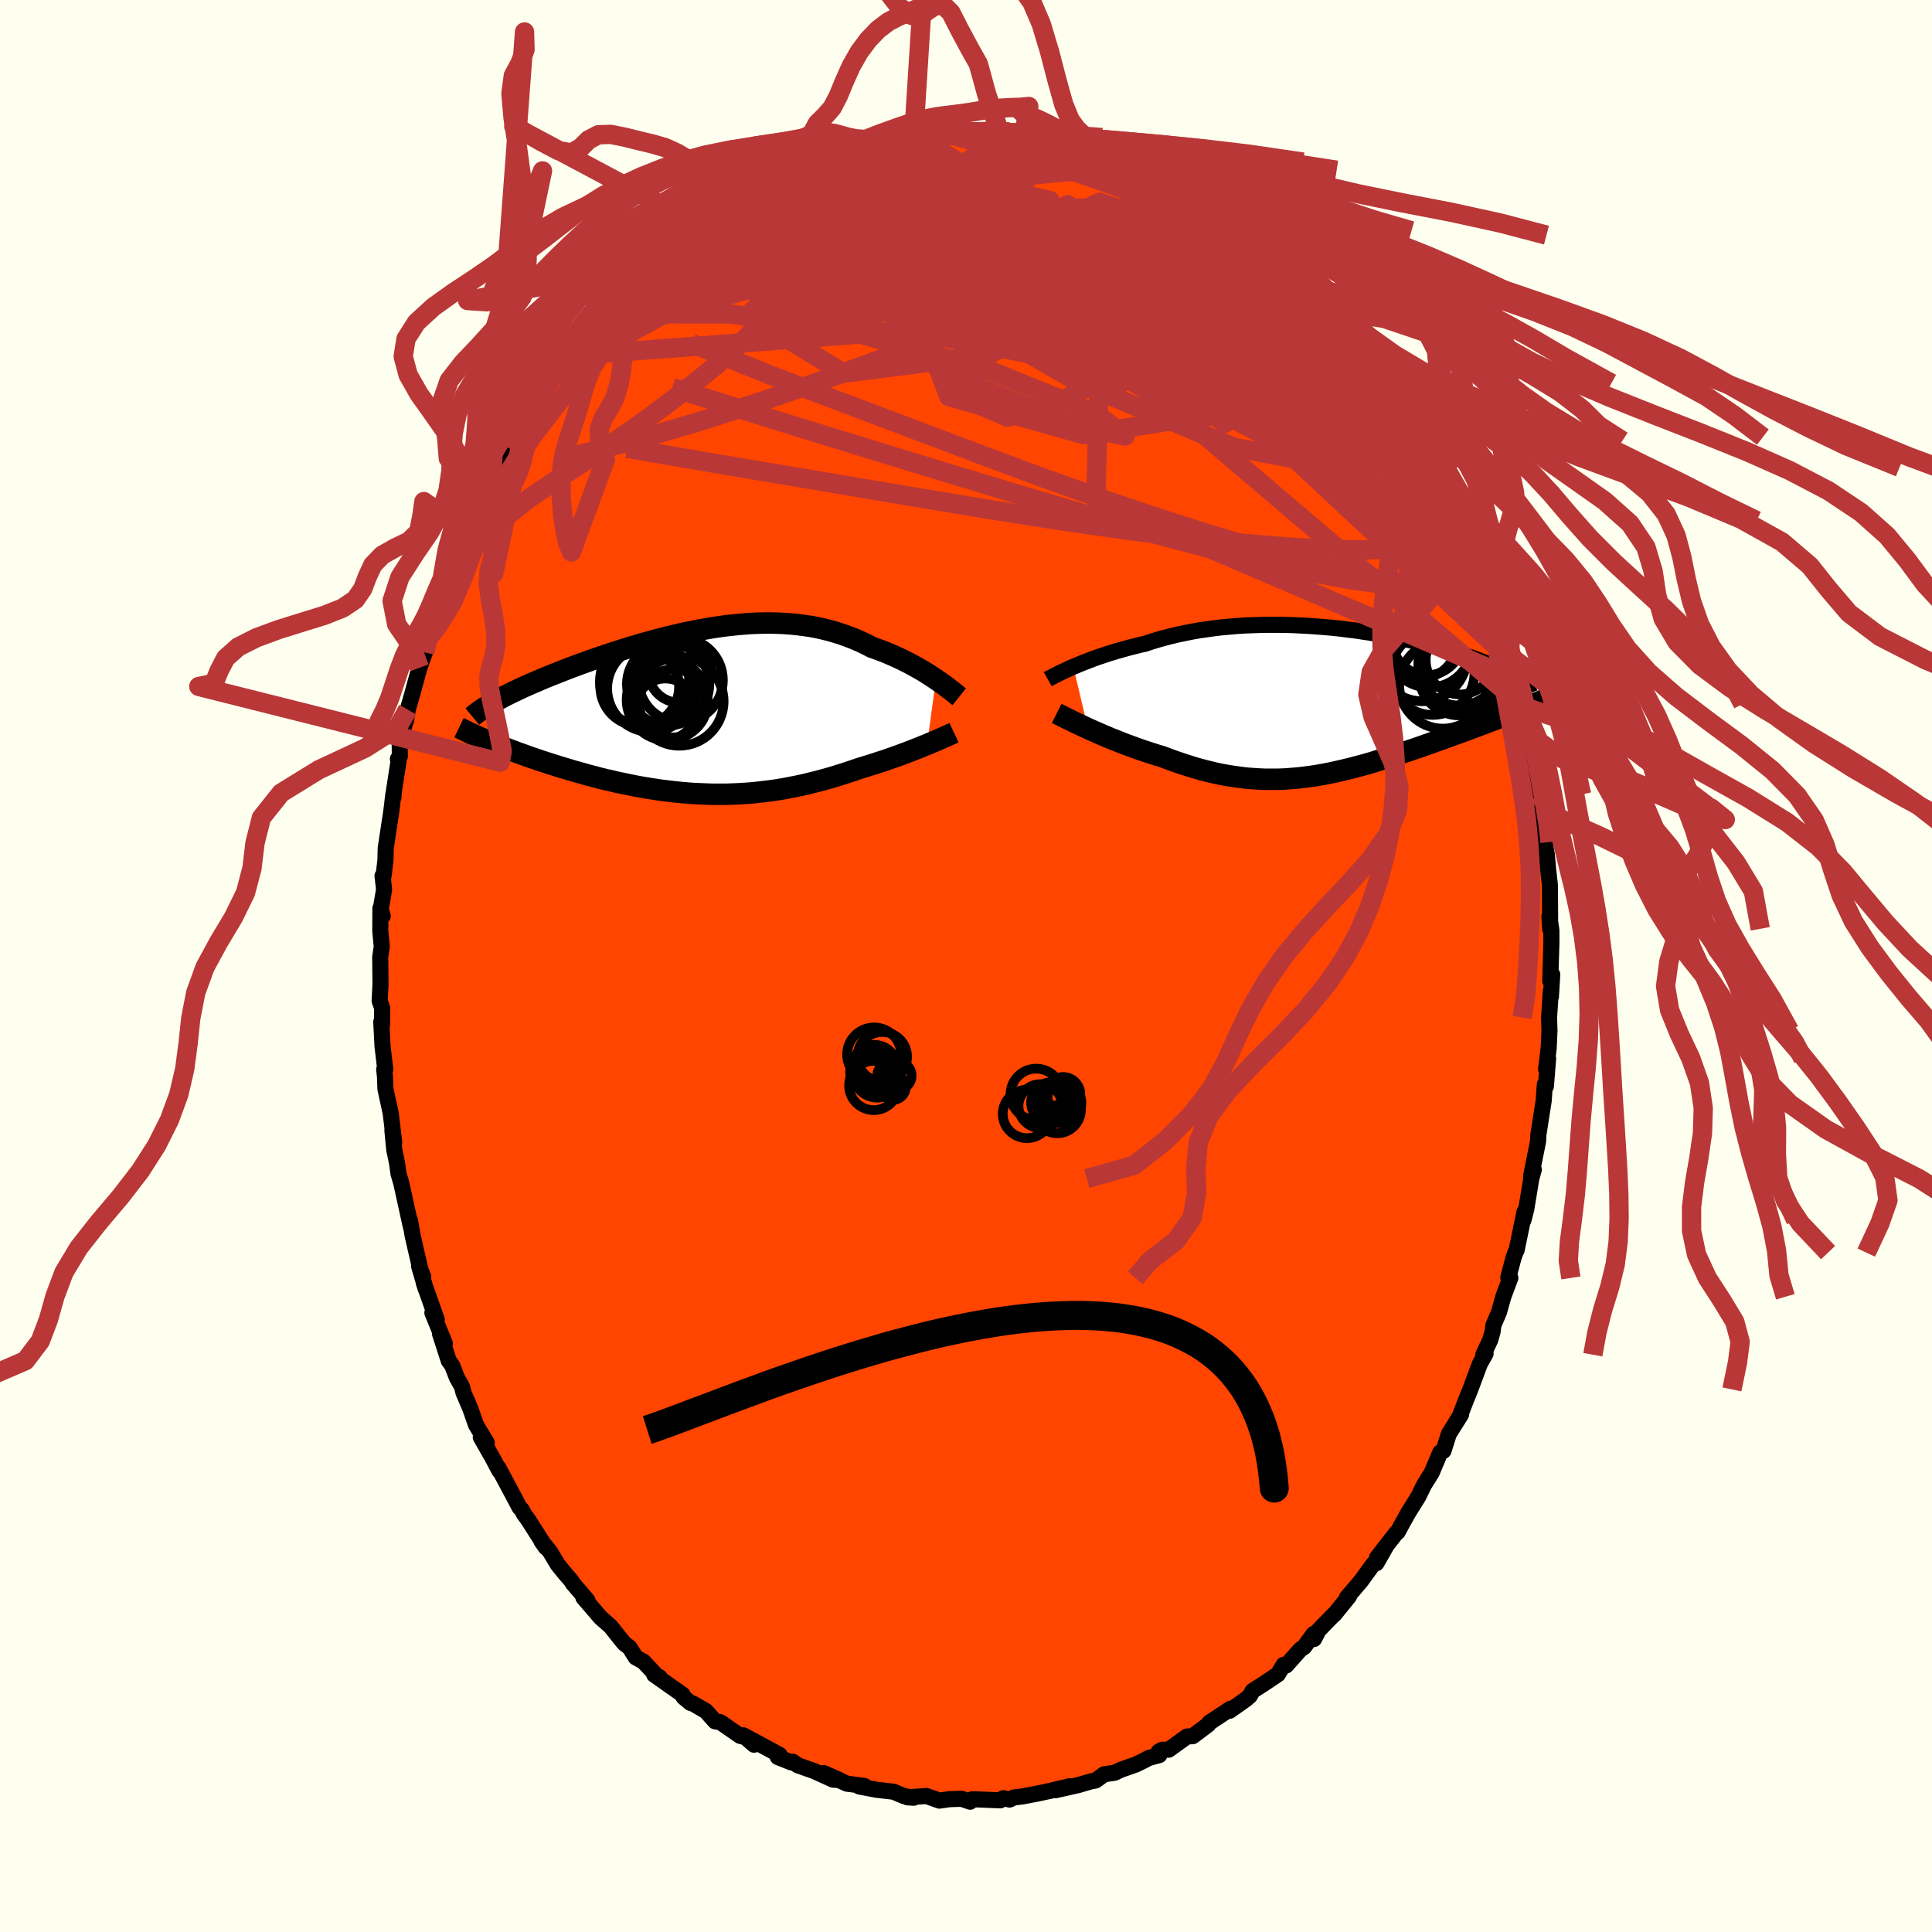 
  <svg viewBox="-100 -100 200 200" xmlns="http://www.w3.org/2000/svg" width="500" height="500" id="face-svg">
    <defs>
      <clipPath id="leftEyeClipPath">
        <polyline points="24.17,-3.32 23.82,-3.55 23.46,-3.79 23.09,-4.02 22.7,-4.26 22.29,-4.49 21.88,-4.72 21.44,-4.96 21,-5.18 20.54,-5.41 20.07,-5.63 19.59,-5.84 19.1,-6.05 18.6,-6.25 18.09,-6.44 17.57,-6.62 16.99,-6.92 16.4,-7.2 15.79,-7.47 15.17,-7.71 14.54,-7.94 13.9,-8.15 13.25,-8.34 12.58,-8.51 11.91,-8.66 11.23,-8.79 10.53,-8.89 9.83,-8.98 9.12,-9.05 8.41,-9.1 7.69,-9.13 6.96,-9.15 6.23,-9.14 5.49,-9.12 4.75,-9.08 4.01,-9.02 3.27,-8.95 2.52,-8.87 1.78,-8.77 1.03,-8.66 0.29,-8.53 -0.45,-8.4 -1.19,-8.25 -1.93,-8.1 -2.66,-7.93 -3.38,-7.76 -4.1,-7.58 -4.82,-7.39 -5.52,-7.2 -6.22,-7.01 -6.91,-6.8 -7.59,-6.6 -8.26,-6.39 -8.92,-6.18 -9.57,-5.97 -10.21,-5.75 -10.84,-5.54 -11.45,-5.33 -12.05,-5.11 -12.64,-4.9 -13.21,-4.69 -13.77,-4.48 -14.31,-4.27 -14.84,-4.06 -15.35,-3.86 -15.85,-3.66 -16.34,-3.46 -16.81,-3.26 -17.27,-3.06 -17.72,-2.87 -18.15,-2.68 -18.58,-2.49 -18.98,-2.3 -19.38,-2.11 -19.76,-1.93 -20.12,-1.75 -20.48,-1.57 -20.81,-1.39 -21.14,-1.22 -21.45,-1.05 -22.01,3.15 -21.63,3.31 -21.24,3.47 -20.84,3.63 -20.43,3.79 -20,3.95 -19.57,4.11 -19.13,4.28 -18.67,4.44 -18.21,4.61 -17.73,4.78 -17.25,4.94 -16.76,5.11 -16.26,5.27 -15.74,5.44 -15.22,5.6 -14.69,5.77 -14.15,5.93 -13.59,6.1 -13.03,6.26 -12.45,6.42 -11.87,6.59 -11.28,6.74 -10.68,6.9 -10.07,7.05 -9.45,7.19 -8.83,7.34 -8.19,7.47 -7.56,7.6 -6.92,7.73 -6.27,7.85 -5.62,7.96 -4.96,8.06 -4.3,8.16 -3.64,8.24 -2.97,8.32 -2.3,8.39 -1.63,8.45 -0.96,8.5 -0.29,8.53 0.39,8.56 1.06,8.58 1.74,8.58 2.41,8.58 3.09,8.56 3.76,8.53 4.44,8.49 5.11,8.44 5.79,8.37 6.46,8.29 7.13,8.21 7.8,8.11 8.46,8 9.13,7.87 9.79,7.74 10.45,7.6 11.11,7.44 11.76,7.28 12.41,7.11 13.06,6.93 13.7,6.74 14.34,6.54 14.97,6.34 15.6,6.13 16.23,5.91 16.76,5.75 17.28,5.59 17.79,5.43 18.3,5.26 18.81,5.1 19.3,4.93 19.78,4.76 20.26,4.59 20.72,4.42 21.18,4.25 21.62,4.08 22.05,3.91 22.47,3.75 22.87,3.58 23.25,3.43" />
      </clipPath>
      <clipPath id="rightEyeClipPath">
        <polyline points="-26.07,-3.59 -25.68,-3.75 -25.28,-3.92 -24.87,-4.08 -24.43,-4.25 -23.98,-4.42 -23.51,-4.59 -23.02,-4.75 -22.52,-4.92 -22,-5.08 -21.47,-5.24 -20.93,-5.39 -20.37,-5.55 -19.8,-5.69 -19.22,-5.84 -18.63,-5.97 -17.98,-6.19 -17.32,-6.39 -16.64,-6.58 -15.94,-6.76 -15.23,-6.93 -14.5,-7.08 -13.76,-7.23 -13.01,-7.36 -12.24,-7.47 -11.46,-7.58 -10.68,-7.67 -9.88,-7.74 -9.08,-7.81 -8.28,-7.86 -7.46,-7.89 -6.65,-7.92 -5.83,-7.93 -5.01,-7.93 -4.19,-7.92 -3.38,-7.9 -2.56,-7.86 -1.75,-7.82 -0.94,-7.76 -0.14,-7.7 0.65,-7.63 1.43,-7.55 2.21,-7.45 2.98,-7.36 3.73,-7.25 4.48,-7.14 5.21,-7.02 5.93,-6.9 6.63,-6.77 7.32,-6.64 7.99,-6.5 8.65,-6.36 9.29,-6.21 9.92,-6.07 10.52,-5.92 11.11,-5.77 11.69,-5.61 12.24,-5.46 12.77,-5.3 13.29,-5.15 13.79,-4.99 14.27,-4.84 14.73,-4.68 15.18,-4.53 15.6,-4.38 16.01,-4.22 16.41,-4.07 16.78,-3.92 17.14,-3.77 17.49,-3.62 17.82,-3.47 18.13,-3.32 18.43,-3.18 18.71,-3.03 18.97,-2.88 19.22,-2.74 19.46,-2.59 19.68,-2.45 19.88,-2.31 20.07,-2.17 19.6,1.09 19.22,1.24 18.83,1.39 18.44,1.54 18.03,1.7 17.61,1.86 17.19,2.02 16.76,2.18 16.32,2.35 15.87,2.52 15.41,2.69 14.95,2.86 14.47,3.04 14,3.21 13.51,3.39 13.02,3.57 12.52,3.75 12,3.94 11.48,4.12 10.96,4.31 10.42,4.5 9.88,4.69 9.33,4.88 8.77,5.07 8.21,5.25 7.64,5.44 7.07,5.63 6.5,5.81 5.92,5.99 5.33,6.17 4.75,6.35 4.16,6.52 3.56,6.68 2.97,6.84 2.37,6.99 1.77,7.13 1.17,7.27 0.57,7.4 -0.04,7.52 -0.65,7.63 -1.26,7.73 -1.87,7.81 -2.49,7.89 -3.11,7.95 -3.73,8 -4.35,8.04 -4.97,8.06 -5.6,8.06 -6.23,8.06 -6.87,8.03 -7.51,7.99 -8.15,7.94 -8.8,7.86 -9.45,7.77 -10.1,7.67 -10.76,7.55 -11.43,7.41 -12.09,7.25 -12.76,7.08 -13.44,6.89 -14.12,6.68 -14.8,6.46 -15.48,6.23 -16.17,5.98 -16.86,5.72 -17.41,5.56 -17.97,5.38 -18.52,5.2 -19.06,5.02 -19.6,4.83 -20.14,4.63 -20.67,4.44 -21.19,4.23 -21.7,4.03 -22.21,3.83 -22.7,3.62 -23.18,3.42 -23.65,3.21 -24.11,3.01 -24.55,2.81" />
      </clipPath>
      <filter id="fuzzy">
        <feTurbulence id="turbulence" baseFrequency="0.05" numOctaves="3" type="noise" result="noise" />
        <feDisplacementMap in="SourceGraphic" in2="noise" scale="2" />
      </filter>
      <linearGradient id="rainbowGradient" x1="0%" y1="0%" x2="100%" y2="0%">
        <stop offset="0%" style="stop-color: rgb(185, 55, 55); stop-opacity: 1" />
        <stop offset="50%" style="stop-color: rgb(255, 105, 180); stop-opacity: 1" />
        <stop offset="100%" style="stop-color: rgb(185, 55, 55); stop-opacity: 1" />
      </linearGradient>
    </defs>
    <rect x="-100" y="-100" width="100%" height="100%" fill="rgb(255, 255, 240)" />
    <polyline id="faceContour" points="60.48,1.53 60.69,0.89 60.55,3.16 60.54,2.59 60.36,5.33 60.4,6.7 60.32,8.51 60.05,10.68 60.26,9.58 60.03,12.46 59.92,12.27 59.8,13.97 59.25,17.48 59.23,18.1 59,19.25 58.49,21.78 58.78,21.07 58.52,22.01 58,25.16 57.71,26.3 57.82,25.44 57,29.41 56.87,29.67 56.68,30.21 56.14,32.24 56.35,32.29 55.62,34.24 55.18,35.82 54.59,37.21 54.51,37.88 54.26,38.73 53.55,40.24 53.79,40.13 53.19,41.2 52.21,43.83 51.76,44.94 51.13,46.58 50.52,47.58 51.25,46.43 49.98,48.45 49.43,50.19 49.09,50.36 48.21,52.45 47.4,53.75 46.83,54.92 45.82,56.54 45.2,57.64 44.69,58.59 44.54,58.69 42.54,61.26 43.48,60.08 42.49,61.82 42.15,61.93 40.87,63.69 39.42,65.39 39.66,65.24 38.12,67.14 38.08,67.14 36.52,68.74 36.03,69.67 35.99,69.14 35,70.5 34.61,70.76 33.14,72.41 32.88,72.34 32.29,73.32 30.73,74.37 29.67,75.04 29.38,75.56 28.95,75.93 27.29,77.1 27.39,76.88 25.18,78.34 25.08,78.52 23.47,79.73 22.88,79.76 20.98,81.13 20.32,81.13 19.95,81.33 20.01,81.69 18.91,81.99 18.41,82.26 17.59,82.66 16.08,83.19 15.36,83.52 14.31,83.67 13.41,84.32 13,84.39 11.59,84.8 9.28,85.32 10.73,84.91 8.8,85.37 7.5,85.65 5.82,85.97 4.96,86.07 4.51,86.29 3.86,86.15 3.54,86.37 1.35,86.28 0.65,86.26 0.43,86.51 -0.46,86.21 -1.71,86.25 -2.75,86.4 -4.09,85.92 -6.06,86.06 -5.41,86.1 -6.43,85.93 -7.49,85.48 -9.24,85.28 -11.04,84.94 -10.5,84.89 -12.03,84.68 -12.32,84.65 -14.73,83.55 -13.1,84.27 -13.76,84.23 -15.72,83.34 -17.42,82.74 -17.92,82.38 -18.07,82.45 -19.48,81.89 -19.3,81.66 -23.05,79.64 -21.95,80.61 -22.71,79.87 -23.38,79.7 -25.43,78.28 -25.98,78.19 -26.91,77.14 -28.25,76.36 -28.51,76.29 -29.23,75.7 -29.34,75.43 -32.28,73.36 -31.71,73.63 -32.01,73.48 -33.39,72.01 -34.19,71.57 -34.83,70.55 -35.37,70.14 -35.9,69.49 -36.79,68.37 -37.83,67.45 -39.61,65.38 -39.19,65.67 -40.71,63.9 -40.88,63.61 -41.47,62.94 -42.25,61.98 -43.06,60.63 -43.95,59.54 -43.5,60.18 -45.34,57.3 -45.76,56.73 -45.98,56.29 -46.22,56.05 -47.18,54.24 -48.41,51.94 -48.31,52.25 -48.93,51.07 -50.23,48.78 -49.61,49.36 -50.73,47.49 -51.32,45.8 -52.02,44.17 -52.17,43.56 -52.7,42.62 -53.19,41.35 -53.54,40.88 -54.45,38.07 -53.95,39.07 -55.24,35.9 -54.78,36.63 -56.13,32.81 -55.92,33.45 -56.61,31.09 -56.18,32.19 -56.42,31.68 -57.28,27.93 -57.55,26.37 -57.47,26.99 -58.23,23.52 -58.46,22.48 -58.75,21.49 -58.9,20.4 -59.19,19 -59.38,17.02 -59.19,18.26 -59.56,15.21 -60.1,12.73 -60.15,11.41 -60.23,10.71 -60.12,10.69 -60.4,8.32 -60.53,5.78 -60.45,6.07 -60.44,4.34 -60.7,3.6 -60.61,1.84 -60.64,-0.93 -60.48,-2.01 -60.63,-3.61 -60.62,-5.97 -60.38,-5.18 -60.61,-5.75 -60.24,-7.92 -60.4,-9.33 -60.29,-9.35 -60.1,-10.95 -60.07,-12.21 -59.49,-16.02 -59.28,-17.79 -59.27,-17.46 -59.24,-17.99 -58.75,-21.16 -58.81,-21.43 -58.61,-21.7 -58.62,-22.89 -58.12,-25.02 -57.98,-25.37 -57.79,-26.54 -57.31,-28.21 -56.58,-30.87 -56.02,-32.45 -55.88,-33.65 -55.87,-34.06 -55.6,-34.58 -54.98,-36.3 -54.48,-37.88 -54,-39.79 -53.32,-41.14 -53.64,-40.58 -52.39,-43.58 -51.82,-45.2 -51.7,-44.91 -51.37,-46.04 -50.43,-47.94 -50.03,-49.03 -49.1,-50.98 -48.8,-51.21 -48.58,-51.32 -48.51,-51.94 -47.59,-53.8 -46.83,-54.66 -46.55,-55.23 -45.38,-57.37 -45.15,-57.42 -44.25,-59.09 -43.29,-60.84 -42.61,-61.42 -42.92,-60.9 -41.46,-63.15 -40.08,-64.61 -40.4,-64.51 -38.73,-66.51 -38.22,-66.92 -36.65,-68.8 -36.86,-68.43 -36.88,-68.69 -36.02,-69.54 -34.45,-70.99 -34.28,-71.21 -33.89,-71.71 -32.81,-72.89 -32.74,-72.77 -30.83,-74.4 -30.24,-74.81 -28.98,-76 -27.85,-76.81 -27.82,-76.98 -26.99,-77.45 -26.51,-77.67 -24.96,-78.59 -23.8,-79.35 -24.49,-78.76 -22.04,-80.39 -21.73,-80.49 -20.07,-81.62 -19.48,-81.74 -20.32,-81.37 -16.4,-83.23 -17.39,-82.97 -16.06,-83.15 -13.67,-84.16 -14.21,-84.21 -12.47,-84.32 -11.98,-84.72 -11.94,-84.51 -12.33,-84.52 -8.99,-85.38 -8.21,-85.48 -7.08,-85.97 -7.44,-85.86 -5.56,-86.02 -4.39,-86.27 -2.54,-86.51 -1.8,-86.22 -2.15,-86.27 -1.14,-86.41 0.19,-86.26 1.62,-86.38 1.32,-86.46 3.47,-86.39 2.77,-86.49 4.22,-86.35 5.56,-85.99 6.26,-85.74 7.59,-85.76 9.76,-85.18 9.3,-85.29 10.08,-85.05 11.6,-84.91 11.37,-85.06 12.98,-84.55 13.68,-84.19 15.77,-83.65 15.8,-83.22 17.19,-82.77 18.04,-82.38 18.97,-82.11 19.1,-81.83 20.77,-81.17 21.79,-80.8 22.21,-80.19 23.5,-79.51 24.42,-79.04 24.22,-79.1 25.53,-78.42 27.29,-76.81 27.52,-77.01 28.35,-76.11 29.64,-75.66 28.91,-75.91 30.62,-74.41 32.02,-73.39 32.76,-72.6 33.72,-71.59 34.22,-71.29 34.91,-70.86 35.67,-69.79 37.29,-67.96 36.76,-68.48 37.84,-67.33 38.73,-66.48 39.23,-66.07 39.34,-65.84 41.32,-63.52 41.17,-63.22 43.21,-60.55 43.58,-60.32 43.77,-59.96 44.06,-59.47 45.08,-57.75 45.3,-57.32 46.17,-55.86 46.83,-54.75 47.08,-54.37 47.67,-53.38 48.39,-51.62 49.35,-50.04 48.85,-51.18 50.21,-48.51 50.62,-47.56 51.62,-45.37 51.31,-46.1 52.36,-43.56 53.22,-41.7 52.88,-42.16 53.98,-39.89 54.17,-39.05 54.91,-36.55 54.71,-36.99 55.26,-35.49 55.6,-33.77 56.28,-32.09 56.26,-31.79 57.02,-29.59 56.77,-30.15 57.6,-27.14 57.72,-26.84 58.13,-24.54 58.38,-23.91 58.41,-23.15 58.77,-21.98 58.6,-21.92 59.31,-17.75 59.57,-16.36 59.56,-14.69 59.86,-14.43 59.81,-14.26 59.89,-12.84 60.12,-11.6 60.26,-10.02 60.44,-8.42 60.46,-6.2 60.47,-3.85 60.39,-5.14 60.6,-3.68 60.6,-2.34 60.48,1.53 60.69,0.89" fill="rgb(255, 69, 0)" stroke="black" stroke-width="1.667" stroke-linejoin="round" filter="url(#fuzzy)" />
    <g transform="translate(37.18 -27.39)">
      <polyline id="rightCountour" points="-26.07,-3.59 -25.68,-3.75 -25.28,-3.92 -24.87,-4.08 -24.43,-4.25 -23.98,-4.42 -23.51,-4.59 -23.02,-4.75 -22.52,-4.92 -22,-5.08 -21.47,-5.24 -20.93,-5.39 -20.37,-5.55 -19.8,-5.69 -19.22,-5.84 -18.63,-5.97 -17.98,-6.19 -17.32,-6.39 -16.64,-6.58 -15.94,-6.76 -15.23,-6.93 -14.5,-7.08 -13.76,-7.23 -13.01,-7.36 -12.24,-7.47 -11.46,-7.58 -10.68,-7.67 -9.88,-7.74 -9.08,-7.81 -8.28,-7.86 -7.46,-7.89 -6.65,-7.92 -5.83,-7.93 -5.01,-7.93 -4.19,-7.92 -3.38,-7.9 -2.56,-7.86 -1.75,-7.82 -0.94,-7.76 -0.14,-7.7 0.65,-7.63 1.43,-7.55 2.21,-7.45 2.98,-7.36 3.73,-7.25 4.48,-7.14 5.21,-7.02 5.93,-6.9 6.63,-6.77 7.32,-6.64 7.99,-6.5 8.65,-6.36 9.29,-6.21 9.92,-6.07 10.52,-5.92 11.11,-5.77 11.69,-5.61 12.24,-5.46 12.77,-5.3 13.29,-5.15 13.79,-4.99 14.27,-4.84 14.73,-4.68 15.18,-4.53 15.6,-4.38 16.01,-4.22 16.41,-4.07 16.78,-3.92 17.14,-3.77 17.49,-3.62 17.82,-3.47 18.13,-3.32 18.43,-3.18 18.71,-3.03 18.97,-2.88 19.22,-2.74 19.46,-2.59 19.68,-2.45 19.88,-2.31 20.07,-2.17 19.6,1.09 19.22,1.24 18.83,1.39 18.44,1.54 18.03,1.7 17.61,1.86 17.19,2.02 16.76,2.18 16.32,2.35 15.87,2.52 15.41,2.69 14.95,2.86 14.47,3.04 14,3.21 13.51,3.39 13.02,3.57 12.52,3.75 12,3.94 11.48,4.12 10.96,4.31 10.42,4.5 9.88,4.69 9.33,4.88 8.77,5.07 8.21,5.25 7.64,5.44 7.07,5.63 6.5,5.81 5.92,5.99 5.33,6.17 4.75,6.35 4.16,6.52 3.56,6.68 2.97,6.84 2.37,6.99 1.77,7.13 1.17,7.27 0.57,7.4 -0.04,7.52 -0.65,7.63 -1.26,7.73 -1.87,7.81 -2.49,7.89 -3.11,7.95 -3.73,8 -4.35,8.04 -4.97,8.06 -5.6,8.06 -6.23,8.06 -6.87,8.03 -7.51,7.99 -8.15,7.94 -8.8,7.86 -9.45,7.77 -10.1,7.67 -10.76,7.55 -11.43,7.41 -12.09,7.25 -12.76,7.08 -13.44,6.89 -14.12,6.68 -14.8,6.46 -15.48,6.23 -16.17,5.98 -16.86,5.72 -17.41,5.56 -17.97,5.38 -18.52,5.2 -19.06,5.02 -19.6,4.83 -20.14,4.63 -20.67,4.44 -21.19,4.23 -21.7,4.03 -22.21,3.83 -22.7,3.62 -23.18,3.42 -23.65,3.21 -24.11,3.01 -24.55,2.81" fill="white" stroke="white" stroke-width="0" stroke-linejoin="round" filter="url(#fuzzy)" />
    </g>
    <g transform="translate(-27.28 -26.36)">
      <polyline id="leftCountour" points="24.17,-3.32 23.82,-3.55 23.46,-3.79 23.09,-4.02 22.7,-4.26 22.29,-4.49 21.88,-4.72 21.44,-4.96 21,-5.18 20.54,-5.41 20.07,-5.63 19.59,-5.84 19.1,-6.05 18.6,-6.25 18.09,-6.44 17.57,-6.62 16.99,-6.92 16.4,-7.2 15.79,-7.47 15.17,-7.71 14.54,-7.94 13.9,-8.15 13.25,-8.34 12.58,-8.51 11.91,-8.66 11.23,-8.79 10.53,-8.89 9.83,-8.98 9.12,-9.05 8.41,-9.1 7.69,-9.13 6.96,-9.15 6.23,-9.14 5.49,-9.12 4.75,-9.08 4.01,-9.02 3.27,-8.95 2.52,-8.87 1.78,-8.77 1.03,-8.66 0.29,-8.53 -0.45,-8.4 -1.19,-8.25 -1.93,-8.1 -2.66,-7.93 -3.38,-7.76 -4.1,-7.58 -4.82,-7.39 -5.52,-7.2 -6.22,-7.01 -6.91,-6.8 -7.59,-6.6 -8.26,-6.39 -8.92,-6.18 -9.57,-5.97 -10.21,-5.75 -10.84,-5.54 -11.45,-5.33 -12.05,-5.11 -12.64,-4.9 -13.21,-4.69 -13.77,-4.48 -14.31,-4.27 -14.84,-4.06 -15.35,-3.86 -15.85,-3.66 -16.34,-3.46 -16.81,-3.26 -17.27,-3.06 -17.72,-2.87 -18.15,-2.68 -18.58,-2.49 -18.98,-2.3 -19.38,-2.11 -19.76,-1.93 -20.12,-1.75 -20.48,-1.57 -20.81,-1.39 -21.14,-1.22 -21.45,-1.05 -22.01,3.15 -21.63,3.31 -21.24,3.47 -20.84,3.63 -20.43,3.79 -20,3.95 -19.57,4.11 -19.13,4.28 -18.67,4.44 -18.21,4.61 -17.73,4.78 -17.25,4.94 -16.76,5.11 -16.26,5.27 -15.74,5.44 -15.22,5.6 -14.69,5.77 -14.15,5.93 -13.59,6.1 -13.03,6.26 -12.45,6.42 -11.87,6.59 -11.28,6.74 -10.68,6.9 -10.07,7.05 -9.45,7.19 -8.83,7.34 -8.19,7.47 -7.56,7.6 -6.92,7.73 -6.27,7.85 -5.62,7.96 -4.96,8.06 -4.3,8.16 -3.64,8.24 -2.97,8.32 -2.3,8.39 -1.63,8.45 -0.96,8.5 -0.29,8.53 0.39,8.56 1.06,8.58 1.74,8.58 2.41,8.58 3.09,8.56 3.76,8.53 4.44,8.49 5.11,8.44 5.79,8.37 6.46,8.29 7.13,8.21 7.8,8.11 8.46,8 9.13,7.87 9.79,7.74 10.45,7.6 11.11,7.44 11.76,7.28 12.41,7.11 13.06,6.93 13.7,6.74 14.34,6.54 14.97,6.34 15.6,6.13 16.23,5.91 16.76,5.75 17.28,5.59 17.79,5.43 18.3,5.26 18.81,5.1 19.3,4.93 19.78,4.76 20.26,4.59 20.72,4.42 21.18,4.25 21.62,4.08 22.05,3.91 22.47,3.75 22.87,3.58 23.25,3.43" fill="white" stroke="white" stroke-width="0" stroke-linejoin="round" filter="url(#fuzzy)" />
    </g>
    <g transform="translate(37.18 -27.39)">
      <polyline id="rightUpper" points="-28.72,-2.3 -28.56,-2.39 -28.37,-2.48 -28.16,-2.59 -27.93,-2.71 -27.67,-2.84 -27.39,-2.98 -27.09,-3.12 -26.77,-3.27 -26.43,-3.43 -26.07,-3.59 -25.68,-3.75 -25.28,-3.92 -24.87,-4.08 -24.43,-4.25 -23.98,-4.42 -23.51,-4.59 -23.02,-4.75 -22.52,-4.92 -22,-5.08 -21.47,-5.24 -20.93,-5.39 -20.37,-5.55 -19.8,-5.69 -19.22,-5.84 -18.63,-5.97 -17.98,-6.19 -17.32,-6.39 -16.64,-6.58 -15.94,-6.76 -15.23,-6.93 -14.5,-7.08 -13.76,-7.23 -13.01,-7.36 -12.24,-7.47 -11.46,-7.58 -10.68,-7.67 -9.88,-7.74 -9.08,-7.81 -8.28,-7.86 -7.46,-7.89 -6.65,-7.92 -5.83,-7.93 -5.01,-7.93 -4.19,-7.92 -3.38,-7.9 -2.56,-7.86 -1.75,-7.82 -0.94,-7.76 -0.14,-7.7 0.65,-7.63 1.43,-7.55 2.21,-7.45 2.98,-7.36 3.73,-7.25 4.48,-7.14 5.21,-7.02 5.93,-6.9 6.63,-6.77 7.32,-6.64 7.99,-6.5 8.65,-6.36 9.29,-6.21 9.92,-6.07 10.52,-5.92 11.11,-5.77 11.69,-5.61 12.24,-5.46 12.77,-5.3 13.29,-5.15 13.79,-4.99 14.27,-4.84 14.73,-4.68 15.18,-4.53 15.6,-4.38 16.01,-4.22 16.41,-4.07 16.78,-3.92 17.14,-3.77 17.49,-3.62 17.82,-3.47 18.13,-3.32 18.43,-3.18 18.71,-3.03 18.97,-2.88 19.22,-2.74 19.46,-2.59 19.68,-2.45 19.88,-2.31 20.07,-2.17 20.24,-2.03 20.4,-1.9 20.55,-1.76 20.68,-1.62 20.8,-1.49 20.9,-1.36 20.99,-1.23 21.07,-1.1 21.14,-0.97 21.19,-0.84" fill="none" stroke="black" stroke-width="1.667" stroke-linejoin="round" filter="url(#fuzzy)" />
      <polyline id="rightLower" points="-27.79,1.24 -27.59,1.34 -27.35,1.46 -27.09,1.59 -26.8,1.74 -26.48,1.89 -26.14,2.06 -25.77,2.24 -25.38,2.42 -24.98,2.61 -24.55,2.81 -24.11,3.01 -23.65,3.21 -23.18,3.42 -22.7,3.62 -22.21,3.83 -21.7,4.03 -21.19,4.23 -20.67,4.44 -20.14,4.63 -19.6,4.83 -19.06,5.02 -18.52,5.2 -17.97,5.38 -17.41,5.56 -16.86,5.72 -16.17,5.98 -15.48,6.23 -14.8,6.46 -14.12,6.68 -13.44,6.89 -12.76,7.08 -12.09,7.25 -11.43,7.41 -10.76,7.55 -10.1,7.67 -9.45,7.77 -8.8,7.86 -8.15,7.94 -7.51,7.99 -6.87,8.03 -6.23,8.06 -5.6,8.06 -4.97,8.06 -4.35,8.04 -3.73,8 -3.11,7.95 -2.49,7.89 -1.87,7.81 -1.26,7.73 -0.65,7.63 -0.04,7.52 0.57,7.4 1.17,7.27 1.77,7.13 2.37,6.99 2.97,6.84 3.56,6.68 4.16,6.52 4.75,6.35 5.33,6.17 5.92,5.99 6.5,5.81 7.07,5.63 7.64,5.44 8.21,5.25 8.77,5.07 9.33,4.88 9.88,4.69 10.42,4.5 10.96,4.31 11.48,4.12 12,3.94 12.52,3.75 13.02,3.57 13.51,3.39 14,3.21 14.47,3.04 14.95,2.86 15.41,2.69 15.87,2.52 16.32,2.35 16.76,2.18 17.19,2.02 17.61,1.86 18.03,1.7 18.44,1.54 18.83,1.39 19.22,1.24 19.6,1.09 19.96,0.94 20.32,0.8 20.67,0.66 21.01,0.52 21.34,0.39 21.65,0.25 21.96,0.12 22.26,0 22.55,-0.13 22.83,-0.25" fill="none" stroke="black" stroke-width="2.222" stroke-linejoin="round" filter="url(#fuzzy)" />
      <circle r="3.614" cx="10.574" cy="-6.331" stroke="black" fill="none" stroke-width="1.0" filter="url(#fuzzy)" clip-path="url(#rightEyeClipPath)" /><circle r="4.48" cx="10.764" cy="-5.926" stroke="black" fill="none" stroke-width="1.0" filter="url(#fuzzy)" clip-path="url(#rightEyeClipPath)" /><circle r="3.55" cx="13.959" cy="-4.271" stroke="black" fill="none" stroke-width="1.0" filter="url(#fuzzy)" clip-path="url(#rightEyeClipPath)" /><circle r="4.128" cx="13.859" cy="-2.681" stroke="black" fill="none" stroke-width="1.0" filter="url(#fuzzy)" clip-path="url(#rightEyeClipPath)" /><circle r="4.652" cx="10.044" cy="-4.666" stroke="black" fill="none" stroke-width="1.0" filter="url(#fuzzy)" clip-path="url(#rightEyeClipPath)" /><circle r="4.906" cx="14.554" cy="-3.591" stroke="black" fill="none" stroke-width="1.0" filter="url(#fuzzy)" clip-path="url(#rightEyeClipPath)" /><circle r="4.336" cx="11.119" cy="-2.936" stroke="black" fill="none" stroke-width="1.0" filter="url(#fuzzy)" clip-path="url(#rightEyeClipPath)" /><circle r="4.526" cx="12.189" cy="-1.711" stroke="black" fill="none" stroke-width="1.0" filter="url(#fuzzy)" clip-path="url(#rightEyeClipPath)" /><circle r="4.234" cx="13.879" cy="-3.806" stroke="black" fill="none" stroke-width="1.0" filter="url(#fuzzy)" clip-path="url(#rightEyeClipPath)" /><circle r="3.594" cx="10.009" cy="-6.031" stroke="black" fill="none" stroke-width="1.0" filter="url(#fuzzy)" clip-path="url(#rightEyeClipPath)" />
      </g>
    <g transform="translate(-27.28 -26.36)">
      <polyline id="leftUpper" points="26.58,-1.51 26.43,-1.63 26.26,-1.77 26.07,-1.92 25.86,-2.09 25.62,-2.27 25.37,-2.46 25.1,-2.67 24.8,-2.88 24.49,-3.1 24.17,-3.32 23.82,-3.55 23.46,-3.79 23.09,-4.02 22.7,-4.26 22.29,-4.49 21.88,-4.72 21.44,-4.96 21,-5.18 20.54,-5.41 20.07,-5.63 19.59,-5.84 19.1,-6.05 18.6,-6.25 18.09,-6.44 17.57,-6.62 16.99,-6.92 16.4,-7.2 15.79,-7.47 15.17,-7.71 14.54,-7.94 13.9,-8.15 13.25,-8.34 12.58,-8.51 11.91,-8.66 11.23,-8.79 10.53,-8.89 9.83,-8.98 9.12,-9.05 8.41,-9.1 7.69,-9.13 6.96,-9.15 6.23,-9.14 5.49,-9.12 4.75,-9.08 4.01,-9.02 3.27,-8.95 2.52,-8.87 1.78,-8.77 1.03,-8.66 0.29,-8.53 -0.45,-8.4 -1.19,-8.25 -1.93,-8.1 -2.66,-7.93 -3.38,-7.76 -4.1,-7.58 -4.82,-7.39 -5.52,-7.2 -6.22,-7.01 -6.91,-6.8 -7.59,-6.6 -8.26,-6.39 -8.92,-6.18 -9.57,-5.97 -10.21,-5.75 -10.84,-5.54 -11.45,-5.33 -12.05,-5.11 -12.64,-4.9 -13.21,-4.69 -13.77,-4.48 -14.31,-4.27 -14.84,-4.06 -15.35,-3.86 -15.85,-3.66 -16.34,-3.46 -16.81,-3.26 -17.27,-3.06 -17.72,-2.87 -18.15,-2.68 -18.58,-2.49 -18.98,-2.3 -19.38,-2.11 -19.76,-1.93 -20.12,-1.75 -20.48,-1.57 -20.81,-1.39 -21.14,-1.22 -21.45,-1.05 -21.75,-0.88 -22.03,-0.71 -22.3,-0.55 -22.56,-0.39 -22.8,-0.23 -23.03,-0.07 -23.25,0.09 -23.45,0.24 -23.64,0.39 -23.82,0.54" fill="none" stroke="black" stroke-width="2.222" stroke-linejoin="round" filter="url(#fuzzy)" />
      <polyline id="leftLower" points="26.04,2.21 25.87,2.29 25.67,2.38 25.45,2.48 25.2,2.59 24.92,2.71 24.63,2.84 24.31,2.98 23.98,3.12 23.62,3.27 23.25,3.43 22.87,3.58 22.47,3.75 22.05,3.91 21.62,4.08 21.18,4.25 20.72,4.42 20.26,4.59 19.78,4.76 19.3,4.93 18.81,5.1 18.3,5.26 17.79,5.43 17.28,5.59 16.76,5.75 16.23,5.91 15.6,6.13 14.97,6.34 14.34,6.54 13.7,6.74 13.06,6.93 12.41,7.11 11.76,7.28 11.11,7.44 10.45,7.6 9.79,7.74 9.13,7.87 8.46,8 7.8,8.11 7.13,8.21 6.46,8.29 5.79,8.37 5.11,8.44 4.44,8.49 3.76,8.53 3.09,8.56 2.41,8.58 1.74,8.58 1.06,8.58 0.39,8.56 -0.29,8.53 -0.96,8.5 -1.63,8.45 -2.3,8.39 -2.97,8.32 -3.64,8.24 -4.3,8.16 -4.96,8.06 -5.62,7.96 -6.27,7.85 -6.92,7.73 -7.56,7.6 -8.19,7.47 -8.83,7.34 -9.45,7.19 -10.07,7.05 -10.68,6.9 -11.28,6.74 -11.87,6.59 -12.45,6.42 -13.03,6.26 -13.59,6.1 -14.15,5.93 -14.69,5.77 -15.22,5.6 -15.74,5.44 -16.26,5.27 -16.76,5.11 -17.25,4.94 -17.73,4.78 -18.21,4.61 -18.67,4.44 -19.13,4.28 -19.57,4.11 -20,3.95 -20.43,3.79 -20.84,3.63 -21.24,3.47 -21.63,3.31 -22.01,3.15 -22.38,2.99 -22.74,2.84 -23.09,2.69 -23.42,2.54 -23.74,2.39 -24.06,2.25 -24.36,2.1 -24.65,1.96 -24.93,1.82 -25.2,1.69" fill="none" stroke="black" stroke-width="2.222" stroke-linejoin="round" filter="url(#fuzzy)" />
      <circle r="3.528" cx="-3.036" cy="-0.832" stroke="black" fill="none" stroke-width="1.0" filter="url(#fuzzy)" clip-path="url(#leftEyeClipPath)" /><circle r="4.266" cx="-3.556" cy="-2.807" stroke="black" fill="none" stroke-width="1.0" filter="url(#fuzzy)" clip-path="url(#leftEyeClipPath)" /><circle r="4.078" cx="-6.501" cy="-2.557" stroke="black" fill="none" stroke-width="1.0" filter="url(#fuzzy)" clip-path="url(#leftEyeClipPath)" /><circle r="4.594" cx="-2.406" cy="-1.037" stroke="black" fill="none" stroke-width="1.0" filter="url(#fuzzy)" clip-path="url(#leftEyeClipPath)" /><circle r="4.36" cx="-2.246" cy="-3.227" stroke="black" fill="none" stroke-width="1.0" filter="url(#fuzzy)" clip-path="url(#leftEyeClipPath)" /><circle r="4.194" cx="-3.656" cy="-1.177" stroke="black" fill="none" stroke-width="1.0" filter="url(#fuzzy)" clip-path="url(#leftEyeClipPath)" /><circle r="3.178" cx="-3.836" cy="-0.222" stroke="black" fill="none" stroke-width="1.0" filter="url(#fuzzy)" clip-path="url(#leftEyeClipPath)" /><circle r="4.502" cx="-5.361" cy="-2.372" stroke="black" fill="none" stroke-width="1.0" filter="url(#fuzzy)" clip-path="url(#leftEyeClipPath)" /><circle r="4.622" cx="-5.996" cy="-3.087" stroke="black" fill="none" stroke-width="1.0" filter="url(#fuzzy)" clip-path="url(#leftEyeClipPath)" /><circle r="3.262" cx="-2.346" cy="-4.152" stroke="black" fill="none" stroke-width="1.0" filter="url(#fuzzy)" clip-path="url(#leftEyeClipPath)" />
    </g>
    <g id="hairs">
      <polyline points="-34.45,-70.99 -34.11,-71.36 -33.46,-71.98 -32.56,-72.74 -31.48,-73.6 -30.29,-74.5 -29.06,-75.42 -27.85,-76.3 -26.7,-77.11 -25.61,-77.85 -24.59,-78.52 -23.65,-79.12 -22.79,-79.66 -22.05,-80.13 -21.43,-80.53 -20.96,-80.85 -20.66,-81.07 -20.55,-81.17 -20.66,-81.12 -21.03,-80.9 -21.67,-80.51 -22.56,-79.97 -23.61,-79.37" fill="none" stroke="rgb(185, 55, 55)" stroke-width="2" stroke-linejoin="round" filter="url(#fuzzy)" /><polyline points="-11.94,-84.51 -11.31,-84.73 -10.05,-85.07 -9,-85.32 -8.21,-85.46 -7.59,-85.51 -7.1,-85.46 -6.75,-85.33 -6.6,-85.1 -6.7,-84.77 -7.06,-84.34 -7.68,-83.79 -8.56,-83.13 -9.7,-82.35 -11.13,-81.45 -12.83,-80.42 -14.83,-79.25 -17.12,-77.94 -19.71,-76.47 -22.63,-74.86 -25.85,-73.15 -29.39,-71.4 -33.35,-69.51" fill="none" stroke="rgb(185, 55, 55)" stroke-width="2" stroke-linejoin="round" filter="url(#fuzzy)" /><polyline points="-19.48,-81.74 -19.08,-81.95 -18.02,-82.46 -17.04,-82.87 -16.19,-83.18 -15.48,-83.4 -14.95,-83.51 -14.62,-83.51 -14.45,-83.41 -14.43,-83.21 -14.53,-82.92 -14.76,-82.54 -15.13,-82.06 -15.69,-81.45 -16.46,-80.7 -17.48,-79.81 -18.76,-78.76 -20.32,-77.55 -22.2,-76.17 -24.43,-74.61 -27.05,-72.81 -30.06,-70.76 -33.44,-68.47 -37.16,-65.99" fill="none" stroke="rgb(185, 55, 55)" stroke-width="2" stroke-linejoin="round" filter="url(#fuzzy)" /><polyline points="-14.21,-84.21 -12.97,-84.37 -12.21,-84.53 -11.49,-84.7 -10.59,-84.92 -9.58,-85.18 -8.58,-85.43 -7.7,-85.64 -6.99,-85.79 -6.44,-85.87 -6.1,-85.88 -6,-85.82 -6.19,-85.7 -6.66,-85.53 -7.39,-85.32 -8.4,-85.06 -9.76,-84.73 -11.61,-84.28 -14.14,-83.65" fill="none" stroke="rgb(185, 55, 55)" stroke-width="2" stroke-linejoin="round" filter="url(#fuzzy)" /><polyline points="-32.74,-72.77 -31.16,-74.02 -29.65,-75.05 -28.03,-76.04 -26.33,-76.97 -24.52,-77.86 -22.59,-78.73 -20.56,-79.61 -18.44,-80.51 -16.3,-81.42 -14.16,-82.33 -12.1,-83.23 -10.22,-84.09 -8.71,-84.84 -7.73,-85.43" fill="none" stroke="rgb(185, 55, 55)" stroke-width="2" stroke-linejoin="round" filter="url(#fuzzy)" /><polyline points="48.85,-51.18 49.64,-49.31 49.68,-48.28 49.09,-47.84 47.94,-47.83 46.22,-48.19 43.9,-48.94 40.95,-50.1 37.35,-51.71 33.11,-53.77 28.2,-56.35 22.58,-59.44 16.2,-63.05 9,-67.14 0.96,-71.75 -7.75,-77.04" fill="none" stroke="rgb(185, 55, 55)" stroke-width="2" stroke-linejoin="round" filter="url(#fuzzy)" /><polyline points="53.22,-41.7 53.07,-41.44 52.78,-40.65 52.03,-39.92 50.72,-39.44 48.85,-39.22 46.44,-39.23 43.48,-39.48 39.95,-39.96 35.84,-40.72 31.12,-41.75 25.78,-43.06 19.83,-44.64 13.24,-46.5 5.97,-48.65 -2.02,-51.07 -10.76,-53.74 -20.24,-56.67 -30.4,-59.88" fill="none" stroke="rgb(185, 55, 55)" stroke-width="2" stroke-linejoin="round" filter="url(#fuzzy)" /><polyline points="32.76,-72.6 33.56,-71.83 34.29,-71.17 35.04,-70.44 35.78,-69.65 36.48,-68.89 37.1,-68.21 37.65,-67.61 38.12,-67.08 38.51,-66.62 38.82,-66.23 39.01,-65.92 39.04,-65.75 38.88,-65.78 38.47,-66.06 37.79,-66.63 36.85,-67.48 35.67,-68.56 34.29,-69.86 32.68,-71.38 30.8,-73.19 28.53,-75.41" fill="none" stroke="rgb(185, 55, 55)" stroke-width="2" stroke-linejoin="round" filter="url(#fuzzy)" /><polyline points="1.62,-86.38 2.01,-86.39 2.91,-86.3 3.99,-86.12 5.25,-85.85 6.64,-85.53 8.1,-85.18 9.54,-84.83 10.88,-84.51 12.06,-84.24 13.07,-84.01 13.91,-83.82 14.6,-83.67 15.11,-83.55 15.41,-83.5 15.42,-83.54 15.04,-83.71 14.18,-84.06" fill="none" stroke="rgb(185, 55, 55)" stroke-width="2" stroke-linejoin="round" filter="url(#fuzzy)" /><polyline points="-1.14,-86.41 0,-86.33 0.77,-86.3 1.27,-86.22 1.57,-86.06 1.73,-85.81 1.76,-85.44 1.62,-84.95 1.28,-84.37 0.67,-83.69 -0.26,-82.93 -1.53,-82.08 -3.15,-81.14 -5.11,-80.1 -7.41,-78.93 -10.03,-77.64 -13,-76.21 -16.34,-74.66 -20.11,-72.96 -24.42,-71.06 -29.3,-68.93 -34.67,-66.63" fill="none" stroke="rgb(185, 55, 55)" stroke-width="2" stroke-linejoin="round" filter="url(#fuzzy)" /><polyline points="-28.98,-76 -27.96,-76.57 -26.66,-76.98 -24.87,-77.38 -22.58,-77.83 -19.87,-78.31 -16.83,-78.8 -13.51,-79.3 -9.95,-79.81 -6.21,-80.33 -2.36,-80.84 1.52,-81.31 5.43,-81.74 9.41,-82.13 13.38,-82.47" fill="none" stroke="rgb(185, 55, 55)" stroke-width="2" stroke-linejoin="round" filter="url(#fuzzy)" /><polyline points="39.34,-65.84 40.69,-64.13 41.63,-62.82 42.41,-61.74 43.01,-60.9 43.47,-60.23 43.81,-59.66 44.07,-59.16 44.25,-58.74 44.32,-58.45 44.26,-58.33 44.05,-58.39 43.66,-58.66 43.09,-59.16 42.3,-59.93 41.28,-60.97 40,-62.33 38.47,-63.99 36.69,-65.97 34.67,-68.25 32.42,-70.84 29.91,-73.73" fill="none" stroke="rgb(185, 55, 55)" stroke-width="2" stroke-linejoin="round" filter="url(#fuzzy)" /><polyline points="-4.39,-86.27 -2.93,-86.28 -1.77,-86.07 -0.51,-85.75 1.03,-85.35 2.82,-84.87 4.79,-84.3 6.86,-83.68 9,-82.99 11.2,-82.24 13.45,-81.45 15.73,-80.64 18,-79.83 20.16,-79.07 22.15,-78.42 23.92,-77.86 25.52,-77.36 27.09,-76.78" fill="none" stroke="rgb(185, 55, 55)" stroke-width="2" stroke-linejoin="round" filter="url(#fuzzy)" /><polyline points="-24.96,-78.59 -24.07,-78.97 -22.87,-79.18 -21.21,-79.39 -19.21,-79.5 -16.96,-79.48 -14.5,-79.31 -11.8,-79.03 -8.86,-78.64 -5.73,-78.16 -2.42,-77.58 1.01,-76.9 4.52,-76.13 8.07,-75.29 11.63,-74.43 15.2,-73.59 18.82,-72.77 22.51,-71.96 26.24,-71.1 29.95,-70.16 33.48,-69.22" fill="none" stroke="rgb(185, 55, 55)" stroke-width="2" stroke-linejoin="round" filter="url(#fuzzy)" /><polyline points="-8.21,-85.48 -7.48,-85.76 -6.79,-85.88 -5.97,-85.95 -5.19,-85.96 -4.6,-85.89 -4.26,-85.75 -4.17,-85.53 -4.29,-85.25 -4.61,-84.89 -5.15,-84.45 -5.94,-83.92 -7,-83.27 -8.36,-82.48 -10.03,-81.53 -12.01,-80.43 -14.32,-79.19 -16.96,-77.83 -19.97,-76.36 -23.4,-74.76 -27.32,-73 -31.81,-70.98" fill="none" stroke="rgb(185, 55, 55)" stroke-width="2" stroke-linejoin="round" filter="url(#fuzzy)" /><polyline points="-33.89,-71.71 -32.77,-72.5 -31.04,-73.13 -28.66,-73.78 -25.74,-74.41 -22.4,-74.96 -18.71,-75.41 -14.69,-75.75 -10.35,-76.03 -5.71,-76.3 -0.79,-76.57 4.4,-76.82 9.83,-77 15.45,-77.11 21.24,-77.13" fill="none" stroke="rgb(185, 55, 55)" stroke-width="2" stroke-linejoin="round" filter="url(#fuzzy)" /><polyline points="37.29,-67.96 37.33,-67.86 37.96,-67.14 38.78,-66.19 39.67,-65.08 40.62,-63.83 41.6,-62.48 42.58,-61.12 43.48,-59.84 44.26,-58.72 44.89,-57.79 45.39,-57.05 45.76,-56.49 46.01,-56.11 46.11,-55.96 46.04,-56.08 45.77,-56.54 45.29,-57.37 44.59,-58.55" fill="none" stroke="rgb(185, 55, 55)" stroke-width="2" stroke-linejoin="round" filter="url(#fuzzy)" /><polyline points="-16.06,-83.15 -14.38,-83.7 -12.91,-83.73 -11.23,-83.47 -9.25,-83.01 -6.91,-82.4 -4.15,-81.68 -1.02,-80.87 2.38,-79.98 5.96,-79 9.63,-77.96 13.4,-76.86 17.26,-75.69 21.17,-74.42 25.07,-73.06 28.91,-71.61 32.83,-70.04" fill="none" stroke="rgb(185, 55, 55)" stroke-width="2" stroke-linejoin="round" filter="url(#fuzzy)" /><polyline points="47.67,-53.38 48.28,-52.01 48.64,-51.21 48.82,-50.67 48.86,-50.22 48.72,-49.93 48.35,-49.86 47.74,-50.08 46.85,-50.61 45.67,-51.49 44.17,-52.74 42.32,-54.37 40.12,-56.42 37.55,-58.9 34.59,-61.85 31.22,-65.29 27.42,-69.25 23.12,-73.76 18.27,-78.87" fill="none" stroke="rgb(185, 55, 55)" stroke-width="2" stroke-linejoin="round" filter="url(#fuzzy)" /><polyline points="43.21,-60.55 43.49,-60.29 43.74,-59.9 43.99,-59.4 44.21,-58.88 44.34,-58.42 44.33,-58.11 44.16,-57.98 43.79,-58.06 43.21,-58.37 42.39,-58.93 41.32,-59.75 40,-60.85 38.38,-62.26 36.46,-64 34.18,-66.09 31.53,-68.58 28.5,-71.48 25.12,-74.78 21.38,-78.54" fill="none" stroke="rgb(185, 55, 55)" stroke-width="2" stroke-linejoin="round" filter="url(#fuzzy)" /><polyline points="54.17,-39.05 54.43,-37.7 54.15,-37.34 53.46,-37.39 52.37,-37.85 50.8,-38.84 48.71,-40.45 46.03,-42.7 42.75,-45.6 38.82,-49.16 34.22,-53.42 28.96,-58.43 23.05,-64.24 16.46,-70.85 9.22,-78.24" fill="none" stroke="rgb(185, 55, 55)" stroke-width="2" stroke-linejoin="round" filter="url(#fuzzy)" /><polyline points="28.91,-75.91 30.42,-74.61 31.7,-73.48 32.8,-72.44 33.8,-71.47 34.75,-70.52 35.66,-69.57 36.54,-68.63 37.36,-67.74 38.1,-66.93 38.74,-66.23 39.27,-65.67 39.68,-65.25 39.95,-64.95 40.09,-64.79 40.07,-64.78 39.87,-64.95 39.45,-65.38 38.79,-66.11 37.84,-67.2 36.56,-68.76" fill="none" stroke="rgb(185, 55, 55)" stroke-width="2" stroke-linejoin="round" filter="url(#fuzzy)" /><polyline points="-12.47,-84.32 -12.09,-84.54 -11.54,-84.67 -10.6,-84.88 -9.4,-85.16 -8.15,-85.44 -6.98,-85.69 -5.9,-85.89 -4.92,-86.04 -4.06,-86.15 -3.37,-86.23 -2.92,-86.26 -2.77,-86.26 -2.91,-86.23 -3.35,-86.16 -4.06,-86.06 -5.07,-85.9 -6.5,-85.65 -8.69,-85.24" fill="none" stroke="rgb(185, 55, 55)" stroke-width="2" stroke-linejoin="round" filter="url(#fuzzy)" /><polyline points="52.36,-43.56 52.76,-42.41 52.73,-41.65 52.42,-40.91 51.8,-40.27 50.82,-39.81 49.48,-39.55 47.78,-39.49 45.71,-39.61 43.28,-39.95 40.45,-40.5 37.22,-41.26 33.56,-42.24 29.46,-43.41 24.89,-44.79 19.86,-46.4 14.36,-48.26 8.41,-50.38 2.01,-52.75 -4.84,-55.34 -12.18,-58.11 -20.05,-61.09 -28.38,-64.44" fill="none" stroke="rgb(185, 55, 55)" stroke-width="2" stroke-linejoin="round" filter="url(#fuzzy)" /><polyline points="52.88,-42.16 53.65,-40.39 54.11,-39.06 54.41,-38.01 54.61,-37.16 54.75,-36.45 54.82,-35.87 54.82,-35.48 54.71,-35.3 54.48,-35.37 54.11,-35.7 53.58,-36.32 52.9,-37.25 52.04,-38.5 51.02,-40.09 49.82,-42.03 48.45,-44.3 46.89,-46.93 45.13,-49.94 43.14,-53.41 40.92,-57.4 38.46,-61.94 35.77,-66.98" fill="none" stroke="rgb(185, 55, 55)" stroke-width="2" stroke-linejoin="round" filter="url(#fuzzy)" /><polyline points="-24.96,-78.59 -24.24,-79.03 -23.57,-79.42 -22.79,-79.88 -22.03,-80.31 -21.39,-80.64 -20.88,-80.86 -20.49,-80.96 -20.22,-80.94 -20.09,-80.79 -20.15,-80.5 -20.43,-80.04 -20.97,-79.4 -21.79,-78.56 -22.92,-77.52 -24.34,-76.24 -26.06,-74.73 -28.08,-72.95 -30.42,-70.91 -33.15,-68.59 -36.25,-66.04 -39.62,-63.44" fill="none" stroke="rgb(185, 55, 55)" stroke-width="2" stroke-linejoin="round" filter="url(#fuzzy)" /><polyline points="-28.98,-76 -28.06,-76.58 -27.07,-77 -25.77,-77.41 -24.15,-77.86 -22.27,-78.34 -20.19,-78.84 -17.94,-79.35 -15.56,-79.87 -13.09,-80.38 -10.55,-80.88 -7.98,-81.36 -5.4,-81.8 -2.81,-82.23 -0.25,-82.63 2.24,-83.02 4.59,-83.4 6.75,-83.79 8.64,-84.18 10.21,-84.59" fill="none" stroke="rgb(185, 55, 55)" stroke-width="2" stroke-linejoin="round" filter="url(#fuzzy)" /><polyline points="29.64,-75.66 29.66,-75.38 30.31,-74.67 30.96,-73.93 31.38,-73.31 31.53,-72.84 31.42,-72.49 31.05,-72.23 30.41,-72.07 29.48,-72.02 28.23,-72.08 26.66,-72.28 24.75,-72.59 22.5,-73 19.9,-73.49 16.93,-74.08 13.6,-74.8 9.9,-75.71 5.81,-76.86 1.29,-78.28 -3.73,-79.9 -9.34,-81.6" fill="none" stroke="rgb(185, 55, 55)" stroke-width="2" stroke-linejoin="round" filter="url(#fuzzy)" /><polyline points="41.32,-63.52 41.56,-62.78 41.74,-62.04 41.38,-61.73 40.44,-61.82 38.95,-62.2 36.91,-62.82 34.3,-63.72 31.05,-64.93 27.14,-66.5 22.51,-68.45 17.1,-70.76 10.84,-73.45 3.72,-76.58 -4.01,-80.31" fill="none" stroke="rgb(185, 55, 55)" stroke-width="2" stroke-linejoin="round" filter="url(#fuzzy)" /><polyline points="-34.28,-71.21 -33.69,-71.86 -32.85,-72.63 -31.83,-73.48 -30.71,-74.38 -29.57,-75.28 -28.52,-76.1 -27.61,-76.8 -26.87,-77.36 -26.3,-77.77 -25.89,-78.05 -25.65,-78.2 -25.62,-78.21 -25.83,-78.08 -26.28,-77.78 -27.04,-77.25 -28.28,-76.34" fill="none" stroke="rgb(185, 55, 55)" stroke-width="2" stroke-linejoin="round" filter="url(#fuzzy)" /><polyline points="-16.4,-83.23 -16.5,-83.19 -15.66,-83.45 -14.63,-83.79 -13.67,-84.1 -12.82,-84.35 -12.06,-84.56 -11.33,-84.75 -10.61,-84.94 -9.89,-85.12 -9.24,-85.28 -8.68,-85.4 -8.24,-85.47 -7.96,-85.48 -7.87,-85.42 -8.01,-85.29 -8.43,-85.07 -9.15,-84.77 -10.17,-84.38 -11.48,-83.9 -13.05,-83.35 -14.87,-82.73 -16.98,-82.03 -19.43,-81.21" fill="none" stroke="rgb(185, 55, 55)" stroke-width="2" stroke-linejoin="round" filter="url(#fuzzy)" /><polyline points="-34.28,-71.21 -33.67,-71.86 -32.75,-72.63 -31.61,-73.49 -30.3,-74.43 -28.91,-75.39 -27.52,-76.33 -26.19,-77.21 -24.91,-78.01 -23.68,-78.75 -22.5,-79.44 -21.37,-80.09 -20.3,-80.7 -19.3,-81.28 -18.4,-81.81 -17.64,-82.28 -17.08,-82.64 -16.81,-82.86 -16.84,-82.93 -17.17,-82.85 -17.97,-82.51" fill="none" stroke="rgb(185, 55, 55)" stroke-width="2" stroke-linejoin="round" filter="url(#fuzzy)" /><polyline points="-24.49,-78.76 -22.75,-79.89 -21.61,-80.59 -20.7,-81.11 -19.89,-81.54 -19.13,-81.91 -18.39,-82.23 -17.72,-82.49 -17.16,-82.67 -16.75,-82.75 -16.53,-82.72 -16.52,-82.56 -16.73,-82.28 -17.13,-81.87 -17.72,-81.34 -18.5,-80.68 -19.49,-79.88 -20.71,-78.95 -22.19,-77.87 -23.94,-76.62 -26,-75.18 -28.38,-73.56 -31.06,-71.83 -33.89,-70.15" fill="none" stroke="rgb(185, 55, 55)" stroke-width="2" stroke-linejoin="round" filter="url(#fuzzy)" /><polyline points="36.76,-68.48 37.56,-67.56 37.89,-66.92 37.86,-66.38 37.52,-65.82 36.87,-65.24 35.86,-64.72 34.42,-64.34 32.48,-64.15 30.04,-64.15 27.09,-64.31 23.64,-64.61 19.71,-65.03 15.27,-65.59 10.32,-66.31 4.84,-67.18 -1.21,-68.19 -7.9,-69.3 -15.29,-70.48 -23.49,-71.74" fill="none" stroke="rgb(185, 55, 55)" stroke-width="2" stroke-linejoin="round" filter="url(#fuzzy)" /><polyline points="50.62,-47.56 51.01,-46.26 50.75,-45.41 50.01,-44.63 48.75,-43.97 46.93,-43.49 44.53,-43.19 41.53,-43.07 37.9,-43.12 33.63,-43.35 28.72,-43.75 23.15,-44.32 16.92,-45.08 10.03,-46.06 2.46,-47.25 -5.82,-48.63 -14.82,-50.15 -24.57,-51.79 -35.09,-53.59" fill="none" stroke="rgb(185, 55, 55)" stroke-width="2" stroke-linejoin="round" filter="url(#fuzzy)" /><polyline points="43.21,-60.55 43.52,-60.26 43.86,-59.77 44.27,-59.09 44.71,-58.33 45.13,-57.6 45.46,-56.97 45.7,-56.49 45.8,-56.17 45.78,-56.03 45.6,-56.09 45.27,-56.37 44.74,-56.9 44.01,-57.73 43.04,-58.86 41.82,-60.34 40.32,-62.2 38.52,-64.45 36.38,-67.18 33.8,-70.49" fill="none" stroke="rgb(185, 55, 55)" stroke-width="2" stroke-linejoin="round" filter="url(#fuzzy)" /><polyline points="-17.39,-82.97 -15.97,-83.34 -14.77,-83.76 -13.85,-84.07 -13.14,-84.29 -12.55,-84.44 -12.03,-84.56 -11.54,-84.67 -11.1,-84.74 -10.76,-84.77 -10.6,-84.72 -10.65,-84.56 -10.94,-84.3 -11.5,-83.9 -12.37,-83.38 -13.59,-82.74 -15.18,-81.98 -17.13,-81.1 -19.43,-80.12 -22.04,-79.05 -24.91,-77.93" fill="none" stroke="rgb(185, 55, 55)" stroke-width="2" stroke-linejoin="round" filter="url(#fuzzy)" /><polyline points="-16.06,-83.15 -14.59,-83.8 -13.81,-84.08 -13.25,-84.22 -12.82,-84.28 -12.43,-84.29 -12.06,-84.27 -11.72,-84.2 -11.49,-84.05 -11.41,-83.8 -11.51,-83.42 -11.82,-82.92 -12.36,-82.27 -13.14,-81.49 -14.21,-80.57 -15.56,-79.5 -17.21,-78.28 -19.16,-76.9 -21.45,-75.32 -24.1,-73.52 -27.13,-71.47 -30.56,-69.15 -34.38,-66.55 -38.53,-63.76" fill="none" stroke="rgb(185, 55, 55)" stroke-width="2" stroke-linejoin="round" filter="url(#fuzzy)" /><polyline points="20.77,-81.17 21.5,-80.72 21.95,-80.15 22.16,-79.55 22.09,-78.91 21.77,-78.2 21.18,-77.4 20.28,-76.5 19.04,-75.54 17.42,-74.51 15.43,-73.39 13.07,-72.17 10.34,-70.83 7.22,-69.37 3.68,-67.79 -0.31,-66.11 -4.78,-64.34 -9.74,-62.48 -15.18,-60.51 -21.1,-58.47 -27.48,-56.4 -34.28,-54.4 -41.46,-52.59" fill="none" stroke="rgb(185, 55, 55)" stroke-width="2" stroke-linejoin="round" filter="url(#fuzzy)" /><polyline points="32.76,-72.6 -7.59,-70.51 -15,-74.18 -15.14,-74.49 -10.99,-71.99 -2.81,-68.86 6.32,-66.66 12.77,-66.18 15.34,-67.38 15.67,-69.41 16.41,-71.07 19.16,-71.44 23.7,-70.36 28.68,-68.36 32.82,-66.28 35.42,-64.92 35.78,-65.09 32.62,-67.61 25.11,-72.73 16.77,-78.6 25.53,-78.42" fill="none" stroke="rgb(185, 55, 55)" stroke-width="2" stroke-linejoin="round" filter="url(#fuzzy)" /><polyline points="34.91,-70.86 12.48,-78.45 3.69,-78.45 2.82,-75.26 2.73,-72.56 1.77,-72.17 0.6,-73.32 -0.08,-74.05 0.08,-73.18 1.2,-71.21 3.26,-69.81 6.38,-70.29 10.7,-72.36 15.43,-74.34 17.51,-74.95 11.6,-75.02 -6.4,-76.73 -27.85,-76.81" fill="none" stroke="rgb(185, 55, 55)" stroke-width="2" stroke-linejoin="round" filter="url(#fuzzy)" /><polyline points="-40.08,-64.61 -22.59,-70.15 -0.79,-73.4 14.62,-73.24 22.55,-72.65 24.47,-73.19 23.44,-74.07 22.27,-74.04 21.98,-73.09 21.62,-72.43 19.89,-72.93 17.14,-73.73 16.08,-72.27 20.06,-66.28 28,-57.47 26.81,-56.18 -11.94,-84.51" fill="none" stroke="rgb(185, 55, 55)" stroke-width="2" stroke-linejoin="round" filter="url(#fuzzy)" /><polyline points="38.73,-66.48 31.15,-59.15 21.66,-63.05 20.07,-66.53 20.58,-68.77 20.14,-70.11 18.39,-70.69 16.26,-70.54 15.16,-69.73 16.03,-68.37 18.69,-66.73 21.84,-65.26 23.74,-64.46 23.2,-64.72 20.18,-66.06 15.88,-68.03 12,-69.82 9.65,-70.69 8.51,-70.33 6.74,-69.24 1.99,-68.7 -6.48,-70.37 -15.44,-74.92 -18.51,-80.32 -11.98,-84.72" fill="none" stroke="rgb(185, 55, 55)" stroke-width="2" stroke-linejoin="round" filter="url(#fuzzy)" /><polyline points="-7.44,-85.86 -8.82,-80.84 4.44,-73.2 15.61,-67.9 17.52,-66.43 11.66,-67.23 2.71,-68.59 -5.09,-69.75 -9.57,-70.77 -10.77,-71.91 -10.17,-73.3 -9.42,-74.83 -9.36,-76.26 -9.66,-77.33 -9.4,-77.87 -7.9,-77.8 -5.5,-77.16 -3.47,-76.03 -3.06,-74.57 -3.86,-72.86 -2.68,-70.65 5.27,-67.37 21.51,-63.13 37.75,-60.77 37.84,-67.33" fill="none" stroke="rgb(185, 55, 55)" stroke-width="2" stroke-linejoin="round" filter="url(#fuzzy)" /><polyline points="-34.45,-70.99 -17.93,-70.69 2.61,-72.31 12.18,-73.38 13.72,-73.09 12.25,-71.95 10.63,-70.83 9.63,-70.34 8.93,-70.52 7.91,-71.11 6.12,-71.89 3.64,-72.86 1.22,-74.11 -0.01,-75.6 0.92,-77.12 4.1,-78.25 8.6,-78.43 12.72,-77.07 14.49,-73.7 11.7,-68.56 2.34,-63.27 -12.68,-61.37 -22.56,-67.41 -1.8,-86.22" fill="none" stroke="rgb(185, 55, 55)" stroke-width="2" stroke-linejoin="round" filter="url(#fuzzy)" /><polyline points="36.76,-68.48 34.22,-63.07 22,-61.21 9,-65.98 2.83,-71.23 4.03,-73.52 9.58,-72.93 15.61,-71.22 19.19,-70 19.13,-70.03 15.95,-71.24 11.32,-73.01 7.41,-74.52 6.09,-74.87 8.1,-73.39 12.38,-70.07 16.25,-66.13 17.2,-63.9 16.02,-65.19 18.58,-68.08 31.41,-64.35 52.88,-42.16" fill="none" stroke="rgb(185, 55, 55)" stroke-width="2" stroke-linejoin="round" filter="url(#fuzzy)" /><polyline points="-12.33,-84.52 -9.15,-82.3 -1.13,-78.58 4.29,-73.6 7.21,-69.22 10.32,-65.4 15.17,-61.68 20.7,-58.45 24.66,-56.75 25.58,-57.25 23.59,-59.71 19.79,-63.18 15.38,-66.47 11.17,-68.8 7.52,-70.1 4.65,-71.02 2.73,-72.52 1.85,-75.18 1.39,-78.61 -1.11,-81.09 -11.08,-79.41 -36.86,-68.43" fill="none" stroke="rgb(185, 55, 55)" stroke-width="2" stroke-linejoin="round" filter="url(#fuzzy)" /><polyline points="-27.82,-76.98 11.22,-72.5 17.87,-73.72 15.15,-73.59 11.83,-71.35 10.13,-68.49 10.49,-65.94 12.27,-64 14.08,-62.78 14.66,-62.37 13.7,-62.8 11.76,-63.98 9.65,-65.69 7.84,-67.72 6.54,-69.88 5.86,-72 5.87,-73.94 6.07,-75.56 5.17,-76.72 1.66,-77.2 -4.35,-76.72 -8.93,-74.97 -4.08,-70.94 18.45,-60.27 57.72,-26.84" fill="none" stroke="rgb(185, 55, 55)" stroke-width="2" stroke-linejoin="round" filter="url(#fuzzy)" /><polyline points="-12.47,-84.32 8.7,-79.23 10.45,-75.58 4.5,-75.16 1.31,-75.8 2.41,-75.61 4.7,-73.76 4.88,-70.84 1.71,-68.51 -3.33,-68.29 -7.14,-70.46 -7.58,-73.79 -6.1,-76.25 -7.44,-76.09 -14.36,-73.4 -18.42,-72.18 7.59,-85.76" fill="none" stroke="rgb(185, 55, 55)" stroke-width="2" stroke-linejoin="round" filter="url(#fuzzy)" /><polyline points="55.6,-33.77 34.72,-59.08 20.3,-65.34 13.18,-67.49 12.6,-69.63 15.07,-72.06 17.74,-74.36 19.47,-76.23 20.35,-77.53 20.9,-78.25 21.53,-78.47 22.41,-78.27 23.49,-77.71 24.4,-76.92 24.38,-76.13 22.32,-75.68 17.12,-75.71 8.38,-75.92 -2.75,-75.54 -13.1,-73.72 -17.52,-70.06 -7.9,-65.14 39.34,-65.84" fill="none" stroke="rgb(185, 55, 55)" stroke-width="2" stroke-linejoin="round" filter="url(#fuzzy)" /><polyline points="-20.07,-81.62 -19.5,-78.09 -9.38,-75.01 -3.94,-73.31 -5.76,-71.88 -8.6,-69.18 -6.42,-64.83 1.62,-59.79 11.26,-55.9 16.48,-54.87 13.44,-57.18 2.61,-61.59 -11.81,-65.66 -24.37,-67.5 -30.65,-67.51 -27.21,-68.7 -9.64,-73.72 27.29,-76.81" fill="none" stroke="rgb(185, 55, 55)" stroke-width="2" stroke-linejoin="round" filter="url(#fuzzy)" /><polyline points="-24.96,-78.59 5.75,-75.13 5.76,-72.91 -0.39,-73.51 -2.74,-75.34 -1.41,-76.69 1.56,-77.06 5.03,-76.85 8.7,-76.51 12.39,-76.13 15.82,-75.44 18.53,-74.13 20.02,-72.05 20.1,-69.39 19.02,-66.82 17.44,-65.5 15.93,-66.69 14.83,-70.7 14.97,-75.55 18.93,-77.03 29.74,-71.04 46.17,-55.86" fill="none" stroke="rgb(185, 55, 55)" stroke-width="2" stroke-linejoin="round" filter="url(#fuzzy)" /><polyline points="52.88,-42.16 38.32,-58.28 30.83,-65.87 32.93,-65.03 37.69,-61.12 40.49,-58.09 40.14,-57.38 37.56,-58.71 34.01,-61.31 29.97,-64.67 25.19,-68.38 19.73,-71.72 15.03,-73.71 13.32,-73.9 14.94,-73.36 14.78,-74.47 3.09,-78.73 -21.73,-80.49" fill="none" stroke="rgb(185, 55, 55)" stroke-width="2" stroke-linejoin="round" filter="url(#fuzzy)" /><polyline points="32.76,-72.6 13.83,-79.06 5.23,-74.94 5.35,-69.12 8.09,-66.56 9,-66.9 7.24,-68.34 4.29,-69.92 1.92,-71.45 0.9,-72.82 0.65,-73.81 -0.07,-74.24 -2.08,-74.15 -5.22,-73.77 -8.38,-73.2 -10.1,-72.36 -9.33,-71.04 -5.84,-69.15 -0.58,-67.07 4.24,-65.75 5.64,-66.42 1.88,-69.41 -3.46,-72.29 2.51,-69.14 46.17,-55.86" fill="none" stroke="rgb(185, 55, 55)" stroke-width="2" stroke-linejoin="round" filter="url(#fuzzy)" /><polyline points="-41.46,-63.15 -5.93,-65.79 17.11,-61.35 26.99,-60.15 28.89,-61.4 27.34,-63.88 25.87,-66.16 25.91,-67.26 26.61,-67.23 26.01,-67.02 22.76,-67.64 17.16,-69.33 11.04,-71.39 6.77,-72.64 6.02,-72.24 9.04,-70.24 14.56,-67.7 19.94,-66.32 21.32,-67.66 15.06,-72.12 3.44,-78.41 9.76,-85.18" fill="none" stroke="rgb(185, 55, 55)" stroke-width="2" stroke-linejoin="round" filter="url(#fuzzy)" /><polyline points="22.21,-80.19 -2.55,-68.64 11.72,-60.37 27.83,-53.67 34.72,-52.38 33.06,-56.14 27.12,-61.99 20.65,-67.17 15.64,-70.4 12.84,-71.48 12.61,-70.64 14.96,-68.19 18.96,-64.54 22.2,-60.27 20.97,-56.39 12.2,-55 -1.78,-58.95 -5.26,-68.24 30.62,-74.41" fill="none" stroke="rgb(185, 55, 55)" stroke-width="2" stroke-linejoin="round" filter="url(#fuzzy)" /><polyline points="45.3,-57.32 32,-69.07 27.25,-72.55 19.9,-75.72 9.88,-77.6 -0.69,-77.44 -8.76,-75.73 -11.38,-73.37 -7.41,-71.06 1.48,-69.27 11.34,-68.46 18,-69.24 18.96,-71.98 14.19,-76.22 5.11,-79.66 -9.06,-77.65 -40.4,-64.51" fill="none" stroke="rgb(185, 55, 55)" stroke-width="2" stroke-linejoin="round" filter="url(#fuzzy)" /><polyline points="-36.02,-69.54 -12.46,-74.86 -13.95,-74.3 -13.73,-72.8 -10.84,-71.19 -9.37,-69.69 -11.03,-68.6 -14.85,-68.06 -18.44,-67.97 -19.26,-68.08 -15.59,-68.06 -7.36,-67.66 3.75,-66.87 14.91,-65.96 23.41,-65.39 27.89,-65.44 28.8,-66.31 27.79,-68.15 27,-70.48 29.12,-70.67 44.06,-59.47" fill="none" stroke="rgb(185, 55, 55)" stroke-width="2" stroke-linejoin="round" filter="url(#fuzzy)" /><polyline points="32.02,-73.39 27.96,-66.67 9.85,-70.09 -1.36,-69.04 -3.42,-63.92 -0.36,-58.82 4.31,-56.81 9.37,-58.26 15.1,-61.21 21.78,-63.1 28.6,-62.84 33.4,-61.6 33.92,-61.7 29.98,-64.14 25.11,-67.47 23.9,-70.61 13.68,-84.19" fill="none" stroke="rgb(185, 55, 55)" stroke-width="2" stroke-linejoin="round" filter="url(#fuzzy)" /><polyline points="-32.74,-72.77 0.13,-75.24 -1.73,-73.04 -13.38,-70.07 -21.2,-69.13 -22.29,-70.25 -18.9,-71.97 -14.06,-73.1 -9.56,-73.37 -5.82,-73.04 -2.69,-72.4 -0.15,-71.55 1.47,-70.56 1.64,-69.67 0.28,-69.21 -1.92,-69.3 -3.6,-69.53 -3.42,-69.03 -0.93,-67.21 3.31,-64.92 8.21,-64.88 12.79,-69.8 17.39,-77.55 21.79,-80.8" fill="none" stroke="rgb(185, 55, 55)" stroke-width="2" stroke-linejoin="round" filter="url(#fuzzy)" /><polyline points="32.02,-73.39 32.15,-68.63 21.46,-69.51 13.58,-71.34 10.52,-72.26 9.45,-72.12 9.29,-71.29 10.75,-70.23 14.2,-69.23 18.78,-68.34 22.94,-67.43 25.25,-66.26 24.88,-64.79 21.82,-63.45 17.21,-62.9 13.52,-63.44 13.78,-64.31 19.59,-64.01 28.58,-62.17 33.88,-61.6 26.43,-67.35 -5.56,-86.02" fill="none" stroke="rgb(185, 55, 55)" stroke-width="2" stroke-linejoin="round" filter="url(#fuzzy)" /><polyline points="33.72,-71.59 -8.32,-69.44 -16.53,-69.7 -14.2,-69.37 -9.92,-70.24 -5.83,-72.34 -1.9,-74.34 1.76,-75.14 4.6,-74.65 6.16,-73.66 6.53,-73.12 6.41,-73.48 6.88,-74.41 9.06,-74.88 13.65,-73.77 20.53,-70.38 28.57,-64.9 35.78,-58.49 39.79,-53.04 38.74,-50.82 32.54,-53.56 24.78,-60.97 22.43,-69.91 17.19,-82.77" fill="none" stroke="rgb(185, 55, 55)" stroke-width="2" stroke-linejoin="round" filter="url(#fuzzy)" /><polyline points="50.21,-48.51 18.15,-64.75 10.22,-64.63 15.69,-64.34 22.88,-65.61 26.95,-67.31 26.27,-69.2 20.68,-71.36 11.49,-73.47 1.47,-75.09 -6.24,-76.18 -9.62,-77 -8.42,-77.58 -2.96,-77.31 8.07,-74.51 27.17,-64 56.28,-32.09" fill="none" stroke="rgb(185, 55, 55)" stroke-width="2" stroke-linejoin="round" filter="url(#fuzzy)" /><polyline points="15.77,-83.65 29.21,-68.5 20.87,-64.46 8.14,-65.23 1.53,-66.53 1.51,-67.41 4.36,-68.26 6.46,-69.47 6.23,-70.91 4.27,-72.06 2.33,-72.38 2.01,-71.46 3.95,-69.18 7.7,-65.83 11.96,-62.47 14.93,-60.88 15.09,-62.69 13.2,-67.71 14.04,-72.21 24.51,-68.42 52.36,-43.56" fill="none" stroke="rgb(185, 55, 55)" stroke-width="2" stroke-linejoin="round" filter="url(#fuzzy)" /><polyline points="56.26,-31.79 24.68,-61.26 4.96,-73.68 -0.66,-78.75 1.67,-79.23 7.19,-76.37 13.21,-71.63 18.22,-66.68 21.23,-63 21.45,-61.37 18.73,-61.89 14.05,-64.02 9.48,-66.91 7.29,-69.64 8.83,-71.33 13.88,-71.3 20.81,-69.4 27.17,-66.39 30.11,-64.08 26.81,-64.49 15.55,-68.2 -1.89,-73.33 -16.45,-77.44 -8.21,-85.48" fill="none" stroke="rgb(185, 55, 55)" stroke-width="2" stroke-linejoin="round" filter="url(#fuzzy)" /><polyline points="-42.61,-61.42 -24,-73.97 -20.1,-75.41 -15.39,-72.87 -10.16,-69.61 -6.37,-67.76 -3.31,-67.49 0.74,-67.64 6.17,-67.1 11.58,-65.63 14.94,-63.84 14.95,-62.64 11.76,-62.72 6.7,-64.31 1.72,-67.08 -1.3,-70.21 -1.13,-72.6 2.35,-73.33 7.65,-72.26 11.79,-70.46 11.63,-70.08 6.45,-73.1 -0.24,-79.18 -4.66,-84.26 -13.67,-84.16" fill="none" stroke="rgb(185, 55, 55)" stroke-width="2" stroke-linejoin="round" filter="url(#fuzzy)" /><polyline points="57.02,-29.59 13.43,-48.28 13.75,-59.56 18.94,-65.96 22.59,-68.53 24.42,-69.37 25.09,-69.65 24.99,-69.41 24.12,-68.37 22.46,-66.59 20.33,-64.55 18.3,-62.98 16.91,-62.42 16.35,-62.95 16.43,-64.07 16.41,-65.11 14.84,-65.85 10.44,-66.96 4.22,-69.56 0.94,-73.81 2.74,-78.1 -13.67,-84.16" fill="none" stroke="rgb(185, 55, 55)" stroke-width="2" stroke-linejoin="round" filter="url(#fuzzy)" /><polyline points="45.3,-57.32 14.28,-74.42 10.52,-78.81 11.4,-78.14 11.08,-76.33 10.58,-74.69 11.39,-72.88 13.62,-70.03 16.12,-66.04 17.23,-62.13 15.82,-60.12 12.2,-61.04 8.31,-64.06 7.12,-66.75 11.42,-66.46 21.97,-62.41 34.83,-57.7 40.98,-59.34 36.76,-68.48" fill="none" stroke="rgb(185, 55, 55)" stroke-width="2" stroke-linejoin="round" filter="url(#fuzzy)" /><polyline points="-1.8,-86.22 -1.65,-86.23 -0.93,-86.23 -0.04,-86.21 0.85,-86.17 1.68,-86.1 2.49,-86 3.31,-85.84 4.17,-85.62 5.09,-85.36 6.05,-85.08 7.02,-84.8 7.96,-84.56 8.86,-84.34 9.71,-84.13 10.52,-83.92 11.33,-83.66 12.17,-83.32 13.05,-82.89 13.98,-82.38 14.92,-81.81 15.84,-81.22 16.72,-80.68 17.6,-80.23 18.45,-79.88" fill="none" stroke="rgb(185, 55, 55)" stroke-width="2" stroke-linejoin="round" filter="url(#fuzzy)" /><polyline points="-20.19,-84.72 -19.68,-84.42 -18.54,-84.84 -17.47,-85.4 -16.46,-85.88 -15.47,-86.18 -14.54,-86.28 -13.69,-86.2 -12.92,-86 -12.18,-85.79 -11.38,-85.63 -10.46,-85.57 -9.42,-85.6 -8.39,-85.69 -7.5,-85.81 -6.73,-85.92 -5.56,-86.02 -11.98,-84.72 -11.73,-83.86 -10.8,-82.28 -9.56,-81.1 -8.41,-80.85 -7.42,-81.23 -6.51,-81.72 -5.58,-81.95 -4.62,-81.76 -3.67,-81.15 -2.78,-80.24 -1.96,-79.15 -1.2,-78.01 -0.45,-76.94 0.31,-76.08 1.05,-75.54 1.75,-75.29 2.36,-75.06 2.87,-74.27 3.55,-72.7 6.5,-88.98 5.58,-88.89 4.59,-88.86 3.7,-88.81 2.89,-88.74 2.09,-88.64 1.26,-88.51 0.42,-88.37 -0.42,-88.25 -1.27,-88.14 -2.12,-88.04 -3,-87.92 -3.94,-87.74 -4.93,-87.5 -5.94,-87.19 -6.95,-86.85 -7.96,-86.49 -8.98,-86.12 -10,-85.72 -10.95,-85.32 -11.73,-84.94 -12.34,-84.63 -13,-84.4 -14.21,-84.21 -16.4,-83.23 -16.65,-83.93 -16.15,-85.82 -15.38,-87.23 -14.57,-88.03 -13.85,-88.85 -13.23,-90.04 -12.61,-91.54 -11.9,-93.13 -11.06,-94.61 -10.11,-95.89 -9.1,-96.94 -8.03,-97.75 -6.92,-98.33 -5.78,-98.78 -4.65,-99.28 -3.56,-100.07 -2.56,-101.34 -1.61,-103.11 -0.65,-105.2 0.4,-107.39 1.52,-109.66 2.74,-112.24 4.62,-114.96" fill="none" stroke="rgb(185, 55, 55)" stroke-width="2" stroke-linejoin="round" filter="url(#fuzzy)" /><polyline points="-21.73,-80.49 -22.71,-80.78 -23.89,-81.11 -25.03,-81.55 -26.18,-82.02 -27.39,-82.64 -28.65,-83.4 -29.91,-84.16 -31.15,-84.72 -32.42,-85.09 -33.8,-85.42 -35.29,-85.79 -36.77,-86.09 -38.06,-86.05 -39.06,-85.53 -39.88,-84.72 -40.82,-84.17 -42.21,-84.41 -44.07,-85.4 -45.89,-86.45 -46.81,-86.91 -27.85,-76.81 -27.08,-75.63 -26.04,-74.64 -25.17,-74.67 -24.43,-75.29 -23.72,-76.05 -22.98,-76.78 -22.18,-77.42 -21.32,-77.89 -20.41,-78.14 -19.46,-78.16 -18.5,-78.03 -17.51,-77.88 -16.5,-77.76 -15.47,-77.61 -14.39,-77.35 -13.33,-76.97 -12.88,-76.34 -51.59,-68.89 -49.59,-68.76 -48.56,-69.14 -47.74,-69.84 -46.73,-70.5 -45.51,-71.01 -44.22,-71.42 -42.95,-71.77 -41.74,-72.06 -40.62,-72.27 -39.6,-72.42 -38.65,-72.53 -37.73,-72.64 -36.81,-72.77 -35.9,-72.94 -35,-73.13 -34.12,-73.33 -33.21,-73.54 -32.22,-73.83 -31.16,-74.28 -30.24,-74.81" fill="none" stroke="rgb(185, 55, 55)" stroke-width="2" stroke-linejoin="round" filter="url(#fuzzy)" /><polyline points="-30.83,-74.4 -32.08,-73.27 -32.8,-72.43 -33.35,-71.6 -33.82,-70.68 -34.22,-69.6 -34.55,-68.4 -34.83,-67.18 -35.07,-65.98 -35.29,-64.75 -35.47,-63.37 -35.65,-61.83 -35.91,-60.25 -36.33,-58.86 -36.92,-57.72 -37.56,-56.71 -37.97,-55.57 -37.9,-54.2 -37.32,-52.46 -40.85,-42.86 -41.21,-43.76 -41.53,-45.17 -41.76,-46.81 -41.9,-48.51 -41.92,-50.15 -41.81,-51.69 -41.57,-53.1 -41.22,-54.38 -40.81,-55.6 -40.41,-56.82 -40.03,-58.09 -39.65,-59.42 -39.23,-60.74 -38.7,-61.96 -38.05,-63.01 -37.3,-63.85 -36.53,-64.54 -35.86,-65.19 -35.39,-65.99 -35.16,-67.19 -35.02,-68.81 -34.7,-70.4 -34.28,-71.21 -42.61,-61.42 -42.05,-61.25 -41.04,-61.83 -40.11,-62.68 -39.21,-63.48 -38.32,-64.19 -37.44,-64.82 -36.63,-65.34 -35.9,-65.73 -35.2,-66.02 -34.51,-66.29 -33.79,-66.65 -33.06,-67.07 -32.36,-67.48 -31.64,-67.79 -30.56,-67.88 -43.29,-60.84 -43.72,-58.76 -44.44,-57.55 -44.99,-56.36 -45.34,-55.03 -45.62,-53.65 -45.92,-52.38 -46.27,-51.3 -46.66,-50.39 -47.05,-49.59 -47.46,-48.78 -47.87,-47.87 -48.27,-46.8 -48.63,-45.58 -48.88,-44.3 -48.97,-43.1 -48.95,-42.02 -48.88,-40.66 -45.38,-57.37 -45.68,-58.95 -46.88,-62.59 -47.66,-65.67 -47.48,-67.3 -46.73,-68.18 -45.97,-69.23 -45.53,-70.95 -45.43,-73.34 -45.55,-76.13 -45.76,-79.05 -46.06,-82 -46.46,-84.96 -46.89,-87.82 -47.11,-90.32 -46.86,-92.17 -46.17,-93.45 -45.65,-94.85 -45.7,-96.69 -49.1,-50.98 -49.56,-49.1 -49.19,-46.84 -48.75,-44.75 -48.72,-43.21 -49.05,-42.06 -49.37,-40.92 -49.45,-39.56 -49.25,-37.99 -48.93,-36.32 -48.69,-34.7 -48.66,-33.26 -48.87,-32.05 -49.17,-31.02 -49.39,-30.01 -49.36,-28.87 -49.11,-27.48 -48.73,-25.82 -48.35,-24 -48.01,-22.25 -48.22,-21.1 -79.42,-28.94 -77.84,-29.25 -77.34,-30.52 -76.64,-31.87 -75.35,-33.02 -73.45,-33.98 -71.15,-34.83 -68.71,-35.59 -66.42,-36.3 -64.53,-37.05 -63.22,-37.93 -62.45,-39.04 -61.97,-40.3 -61.4,-41.53 -60.43,-42.53 -59.08,-43.29 -57.66,-43.97 -56.64,-44.98 -56.33,-46.59 -56.12,-48.08 -51.7,-44.91 -43.84,-82.31 -44.83,-79.84 -45.23,-77.29 -45.64,-75.14 -46.17,-73.35 -46.76,-71.79 -47.33,-70.32 -47.85,-68.89 -48.32,-67.45 -48.77,-65.98 -49.2,-64.47 -49.61,-62.93 -49.96,-61.35 -50.26,-59.77 -50.49,-58.21 -50.63,-56.68 -50.72,-55.23 -50.83,-53.94 -51.1,-52.86 -51.55,-51.89 -51.96,-50.71 -51.98,-48.89 -51.62,-46.58 -51.7,-44.91 -52.39,-43.58 -53.2,-41.79 -53.79,-40.82 -54.35,-39.82 -54.87,-38.63 -55.38,-37.39 -55.89,-36.24 -56.43,-35.22 -56.99,-34.28 -57.57,-33.28 -58.14,-32.1 -58.67,-30.71 -59.17,-29.19 -59.65,-27.74 -60.17,-26.5 -60.72,-25.42 -61.29,-23.93" fill="none" stroke="rgb(185, 55, 55)" stroke-width="2" stroke-linejoin="round" filter="url(#fuzzy)" /><polyline points="56.28,-32.09 55.02,-33.21 54.37,-34.42 54.01,-35.58 53.75,-36.75 53.44,-37.92 52.99,-39.03 52.4,-40.06 51.73,-41.04 51.02,-41.99 50.28,-42.91 49.5,-43.78 48.63,-44.56 47.68,-45.23 46.68,-45.81 45.68,-46.32 44.71,-46.8 43.79,-47.28 42.92,-47.8 42.14,-48.34 41.51,-48.87 40.91,-49.49 50.65,-64.09 51.13,-62.31 51.38,-60.76 51.57,-59.28 51.78,-57.79 52.02,-56.34 52.3,-54.91 52.58,-53.5 52.85,-52.06 53.12,-50.58 53.38,-49.09 53.67,-47.62 54.02,-46.21 54.41,-44.88 54.83,-43.59 55.21,-42.29 55.55,-40.98 55.9,-39.7 56.31,-38.52 56.66,-37.36 56.69,-35.94 56.34,-34.06 56.28,-32.09 78.6,-15.16 77.13,-16.35 75.11,-17.08 73.06,-17.63 70.96,-18.28 68.86,-19.17 66.91,-20.27 65.21,-21.48 63.83,-22.67 62.75,-23.79 61.95,-24.86 61.35,-25.94 60.9,-27.07 60.53,-28.28 60.21,-29.54 59.95,-30.82 59.75,-32.09 59.45,-33.26 58.59,-34.13 56.82,-34.63 55.26,-35.49" fill="none" stroke="rgb(185, 55, 55)" stroke-width="2" stroke-linejoin="round" filter="url(#fuzzy)" /><polyline points="55.28,-70.81 54.48,-68.37 54.62,-66.62 55.21,-65.43 55.85,-64.35 56.26,-63 56.3,-61.25 56.02,-59.18 55.65,-57.01 55.44,-54.97 55.54,-53.22 55.97,-51.76 56.49,-50.44 56.8,-48.96 56.62,-47.11 56.02,-44.96 55.52,-42.96 55.44,-41.35 54.17,-39.05 29.49,-59.86 30.62,-59.69 31.91,-60.12 32.94,-60.38 33.73,-60.25 34.37,-59.79 34.99,-59.13 35.69,-58.43 36.52,-57.78 37.47,-57.23 38.49,-56.77 39.48,-56.4 40.46,-56.11 41.44,-55.93 42.48,-55.84 43.57,-55.75 44.62,-55.52 45.54,-55.09 46.34,-54.54 47.05,-54.03 47.67,-53.38 47.08,-54.37 46.57,-54.8 45.91,-55.51 45.3,-56.41 44.72,-57.3 44.13,-58.07 43.5,-58.71 42.82,-59.29 42.09,-59.93 41.28,-60.71 40.43,-61.61 39.55,-62.52 38.65,-63.26 37.79,-63.71 36.96,-63.93 35.97,-64.02" fill="none" stroke="rgb(185, 55, 55)" stroke-width="2" stroke-linejoin="round" filter="url(#fuzzy)" /><polyline points="44.72,-35.65 45.8,-36.84 46.07,-38.33 45.95,-39.69 45.8,-41.02 45.77,-42.49 45.88,-44.11 46.06,-45.78 46.21,-47.38 46.24,-48.85 46.14,-50.21 45.91,-51.45 45.56,-52.54 45.11,-53.5 44.72,-54.58 44.76,-56.19 45.08,-57.75" fill="none" stroke="rgb(185, 55, 55)" stroke-width="2" stroke-linejoin="round" filter="url(#fuzzy)" /><polyline points="43.77,-59.96 43.35,-60.33 42.62,-61.16 41.73,-62.2 40.82,-63.25 39.96,-64.2 39.18,-65.03 38.44,-65.74 37.73,-66.36 37.02,-66.94 36.3,-67.53 35.58,-68.15 34.84,-68.8 34.1,-69.47 33.34,-70.15 32.56,-70.85 31.73,-71.59 30.86,-72.35 29.99,-73.09 29.16,-73.73 28.4,-74.15 27.62,-74.41 26.72,-74.78" fill="none" stroke="rgb(185, 55, 55)" stroke-width="2" stroke-linejoin="round" filter="url(#fuzzy)" /><polyline points="41.32,-63.52 41.75,-62.66 42.49,-61.55 43.1,-60.59 43.56,-59.7 43.94,-58.76 44.3,-57.75 44.71,-56.7 45.16,-55.68 45.68,-54.71 46.22,-53.79 46.78,-52.87 47.31,-51.91 47.81,-50.92 48.25,-49.9 48.66,-48.8 49.06,-47.51 49.52,-45.94 50.23,-44.15 34.22,-71.29 33.49,-71.53 32.72,-72.3 31.85,-73.17 30.92,-73.94 30.04,-74.56 29.22,-75.06 28.47,-75.51 27.72,-75.99 26.94,-76.51 26.12,-77.05 25.27,-77.55 24.44,-77.96 23.65,-78.3 22.87,-78.61 22.06,-78.96 21.41,-79.41" fill="none" stroke="rgb(185, 55, 55)" stroke-width="2" stroke-linejoin="round" filter="url(#fuzzy)" /><polyline points="28.91,-75.91 28.71,-75.21 28.13,-75.4 27.37,-75.81 26.51,-76.21 25.56,-76.47 24.6,-76.58 23.66,-76.61 22.74,-76.61 21.84,-76.58 20.9,-76.48 19.93,-76.28 18.96,-76.06 18.03,-75.96 17.18,-76.08 16.39,-76.4 15.6,-76.69 14.72,-76.7 13.7,-76.26 12.54,-75.52 11.55,-75.25 48.77,-67.49 47.49,-67.82 46.22,-68.88 44.97,-69.79 43.79,-70.49 42.76,-71.1 41.85,-71.66 40.96,-72.12 40.05,-72.46 39.08,-72.72 38.11,-73.01 37.18,-73.44 36.32,-74.01 35.48,-74.65 34.58,-75.24 33.56,-75.66 32.4,-75.86 31.18,-75.92 30.06,-75.96 29.14,-76.1 28.36,-76.41 27.52,-77.01 24.22,-79.1 25.52,-78.32 26.69,-77.78 27.75,-77.66 28.78,-77.81 29.79,-77.97 30.76,-77.88 31.67,-77.42 32.55,-76.67 33.4,-75.8 34.27,-74.99 35.17,-74.35 36.12,-73.87 37.1,-73.5 38.07,-73.18 39.01,-72.83 39.86,-72.38 40.63,-71.82 41.36,-71.18 42.16,-70.56 43.15,-70.04 44.27,-69.5 44.91,-68.96 5.72,-88.45 6.6,-88.01 7.69,-87.54 8.68,-87.05 9.5,-86.6 10.24,-86.23 10.97,-85.92 11.74,-85.64 12.6,-85.35 13.52,-85.02 14.5,-84.63 15.47,-84.16 16.39,-83.6 17.26,-83.02 18.12,-82.5 18.97,-82.11 13.68,-84.19 12.93,-85.13 12.17,-85.98 11.46,-86.65 10.78,-87.58 10.11,-89.22 9.42,-91.69 8.65,-94.65 7.79,-97.51 6.84,-99.73 5.82,-101.18 4.81,-102.07 3.82,-102.75 2.86,-103.43 1.9,-104.19 0.89,-105.1 -0.16,-106.46 -1.21,-108.58 -2.11,-111.27 -2.76,-113.81 -3.44,-116.92 -6.14,-74.47 -5.92,-75.48 -5.04,-76.08 -4.05,-76.82 -3.13,-77.48 -2.33,-77.94 -1.61,-78.31 -0.89,-78.76 -0.16,-79.34 0.6,-80.01 1.36,-80.7 2.12,-81.35 2.9,-81.93 3.71,-82.38 4.59,-82.65 5.56,-82.79 6.62,-83.02 7.73,-83.54 8.75,-84.25 9.49,-84.69 10.08,-85.05" fill="none" stroke="rgb(185, 55, 55)" stroke-width="2" stroke-linejoin="round" filter="url(#fuzzy)" /><polyline points="3.47,-86.39 2.16,-90.18 1.28,-93.38 0.33,-95.07 -0.65,-96.9 -1.57,-98.7 -2.45,-99.57 -3.37,-99.3 -4.41,-98.59 -5.59,-98.39 -6.86,-99.24 -8.17,-100.93 -9.51,-102.87 -10.94,-104.56 -12.5,-105.97 -14.08,-107.44 -15.23,-108.96 -15.49,-109.55" fill="none" stroke="rgb(185, 55, 55)" stroke-width="2" stroke-linejoin="round" filter="url(#fuzzy)" /><polyline points="-2.54,-86.51 -1.6,-86.37 -0.15,-86.34 1.51,-86.29 3.31,-86.17 5.23,-85.95 7.22,-85.65 9.27,-85.27 11.37,-84.81 13.55,-84.27 15.82,-83.66 18.22,-82.96 20.76,-82.2 23.43,-81.37 26.18,-80.48 28.95,-79.53 31.69,-78.51 34.37,-77.42 36.96,-76.25 39.47,-75.01 41.96,-73.7 44.48,-72.34 47.12,-70.94 49.92,-69.51 52.85,-68.05 55.81,-66.54 58.8,-64.87 62.19,-62.87 66.81,-60.32" fill="none" stroke="rgb(185, 55, 55)" stroke-width="2" stroke-linejoin="round" filter="url(#fuzzy)" /><polyline points="-2.54,-86.51 -1.69,-86.37 -0.25,-86.34 1.4,-86.3 3.19,-86.18 5.1,-85.97 7.09,-85.68 9.16,-85.31 11.3,-84.86 13.55,-84.34 15.92,-83.74 18.38,-83.06 20.9,-82.31 23.42,-81.5 25.91,-80.64 28.34,-79.72 30.74,-78.73 33.18,-77.68 35.7,-76.54 38.33,-75.31 40.97,-73.99 43.49,-72.6 45.81,-71.2 47.69,-69.79" fill="none" stroke="rgb(185, 55, 55)" stroke-width="2" stroke-linejoin="round" filter="url(#fuzzy)" /><polyline points="-2.54,-86.51 -1.69,-86.37 -0.22,-86.34 1.51,-86.29 3.45,-86.16 5.53,-85.94 7.65,-85.64 9.73,-85.25 11.74,-84.79 13.69,-84.24 15.61,-83.62 17.53,-82.92 19.47,-82.15 21.44,-81.31 23.43,-80.41 25.43,-79.45 27.42,-78.42 29.4,-77.31 31.4,-76.13 33.45,-74.88 35.57,-73.57 37.78,-72.2 40.05,-70.79 42.35,-69.33 44.62,-67.82 46.84,-66.23 49.03,-64.54 51.22,-62.74 53.37,-60.87 55.33,-58.97 57.17,-57.01 59.32,-54.75" fill="none" stroke="rgb(185, 55, 55)" stroke-width="2" stroke-linejoin="round" filter="url(#fuzzy)" /><polyline points="-7.44,-85.86 -4.81,-86.11 -2.68,-86.24 -0.76,-86.29 1.13,-86.28 3.02,-86.18 4.92,-86 6.8,-85.74 8.67,-85.42 10.55,-85.03 12.49,-84.57 14.56,-84.02 16.81,-83.39 19.24,-82.68 21.82,-81.89 24.47,-81.03 27.13,-80.1 29.72,-79.1 32.24,-78.05 34.72,-76.93 37.26,-75.74 39.92,-74.47 42.74,-73.09 45.61,-71.62 48.36,-70.1 50.9,-68.59 53.41,-67.24 56.23,-66.07" fill="none" stroke="rgb(185, 55, 55)" stroke-width="2" stroke-linejoin="round" filter="url(#fuzzy)" /><polyline points="-7.08,-85.97 -5.33,-86.11 -3.56,-86.23 -1.91,-86.29 -0.29,-86.3 1.4,-86.25 3.22,-86.13 5.14,-85.93 7.15,-85.64 9.2,-85.28 11.25,-84.84 13.3,-84.32 15.31,-83.72 17.3,-83.05 19.26,-82.3 21.22,-81.49 23.19,-80.62 25.2,-79.69 27.22,-78.7 29.26,-77.64 31.28,-76.49 33.28,-75.25 35.29,-73.94 37.32,-72.56 39.38,-71.17 41.34,-69.79 42.89,-68.48" fill="none" stroke="rgb(185, 55, 55)" stroke-width="2" stroke-linejoin="round" filter="url(#fuzzy)" /><polyline points="-8.99,-85.38 -7.21,-85.8 -5.38,-86.04 -3.56,-86.19 -1.76,-86.26 0.11,-86.27 2.09,-86.21 4.28,-86.08 6.74,-85.87 9.47,-85.57 12.42,-85.19 15.49,-84.74 18.5,-84.2 21.31,-83.58 23.83,-82.88 26.08,-82.12 28.16,-81.29 30.23,-80.39 32.48,-79.42 35.04,-78.38 37.95,-77.27 41.15,-76.09 44.48,-74.84 47.8,-73.52 50.99,-72.15 54.09,-70.73 57.24,-69.25 60.61,-67.72 64.34,-66.11 68.45,-64.41 72.85,-62.62 77.48,-60.76 82.32,-58.85 87.32,-56.89 92.35,-54.88 97.62,-52.71 104.83,-50.04" fill="none" stroke="rgb(185, 55, 55)" stroke-width="2" stroke-linejoin="round" filter="url(#fuzzy)" /><polyline points="-11.94,-84.51 -9.48,-85.21 -7.43,-85.67 -5.56,-85.97 -3.8,-86.14 -2.13,-86.24 -0.48,-86.27 1.19,-86.23 2.93,-86.12 4.74,-85.94 6.61,-85.68 8.51,-85.34 10.41,-84.93 12.3,-84.43 14.17,-83.86 16.01,-83.21 17.81,-82.48 19.57,-81.69 21.31,-80.85 23.03,-79.95 24.73,-79.01 26.45,-78.02 28.23,-76.91 30.23,-75.66" fill="none" stroke="rgb(185, 55, 55)" stroke-width="2" stroke-linejoin="round" filter="url(#fuzzy)" /><polyline points="-11.98,-84.72 -11.36,-84.86 -9.56,-85.26 -7.49,-85.64 -5.36,-85.93 -3.26,-86.11 -1.26,-86.21 0.66,-86.22 2.54,-86.15 4.42,-86 6.34,-85.78 8.29,-85.49 10.27,-85.14 12.29,-84.73 14.35,-84.23 16.49,-83.64 18.73,-82.97 21.05,-82.22 23.38,-81.41 25.65,-80.53 27.85,-79.56 30.21,-78.44 33.47,-76.81" fill="none" stroke="rgb(185, 55, 55)" stroke-width="2" stroke-linejoin="round" filter="url(#fuzzy)" /><polyline points="-12.47,-84.32 -12,-84.7 -10.66,-85.19 -8.67,-85.61 -6.53,-85.91 -4.46,-86.1 -2.46,-86.21 -0.49,-86.25 1.57,-86.21 3.79,-86.11 6.3,-85.93 9.17,-85.67 12.45,-85.34 16.07,-84.93 19.87,-84.44 23.64,-83.86 27.18,-83.21 30.43,-82.49 33.5,-81.7 36.71,-80.85 40.49,-79.96 45.08,-79.02 50.26,-78.02 55.32,-76.91 60.09,-75.66" fill="none" stroke="rgb(185, 55, 55)" stroke-width="2" stroke-linejoin="round" filter="url(#fuzzy)" /><polyline points="-22.04,-80.39 -21.71,-81.22 -20.41,-81.94 -18.56,-82.7 -16.48,-83.42 -14.42,-84.04 -12.45,-84.58 -10.56,-85.04 -8.71,-85.43 -6.84,-85.74 -4.93,-85.97 -2.96,-86.12 -0.89,-86.2 1.31,-86.2 3.69,-86.13 6.32,-85.98 9.22,-85.76 12.39,-85.46 15.77,-85.09 19.25,-84.64 22.73,-84.1 26.19,-83.47 29.67,-82.76 33.29,-82 37.45,-81.17" fill="none" stroke="rgb(185, 55, 55)" stroke-width="2" stroke-linejoin="round" filter="url(#fuzzy)" /><polyline points="-24.96,-78.59 -23.96,-79.23 -22.49,-80.31 -20.82,-81.38 -19.05,-82.31 -17.29,-83.07 -15.59,-83.7 -13.95,-84.23 -12.29,-84.69 -10.54,-85.1 -8.63,-85.45 -6.52,-85.74 -4.21,-85.96 -1.71,-86.11 0.95,-86.17 3.74,-86.15 6.64,-86.04 9.62,-85.86 12.68,-85.6 15.83,-85.3 19.16,-84.94 22.92,-84.51 27.51,-83.94 32.96,-83.21 38.37,-82.38" fill="none" stroke="rgb(185, 55, 55)" stroke-width="2" stroke-linejoin="round" filter="url(#fuzzy)" /><polyline points="-27.82,-76.98 -26.24,-77.93 -24.37,-79.04 -22.62,-80.07 -20.99,-80.98 -19.39,-81.82 -17.75,-82.59 -16.06,-83.29 -14.31,-83.92 -12.51,-84.47 -10.64,-84.95 -8.73,-85.34 -6.78,-85.66 -4.8,-85.89 -2.8,-86.05 -0.77,-86.13 1.33,-86.12 3.51,-86.05 5.81,-85.89 8.22,-85.66 10.72,-85.35 13.32,-84.95 16.01,-84.48 18.8,-83.92 21.7,-83.28 24.7,-82.57 27.71,-81.78 30.66,-80.94 33.49,-80.04 36.21,-79.11 38.87,-78.15 42,-77.01" fill="none" stroke="rgb(185, 55, 55)" stroke-width="2" stroke-linejoin="round" filter="url(#fuzzy)" /><polyline points="-27.85,-76.81 -26.77,-77.54 -25.69,-78.37 -24.86,-79.3 -24.03,-80.31 -22.94,-81.29 -21.49,-82.18 -19.72,-82.96 -17.72,-83.61 -15.6,-84.17 -13.42,-84.65 -11.2,-85.06 -8.96,-85.4 -6.7,-85.69 -4.4,-85.89 -2.1,-86.02 0.21,-86.07 2.49,-86.04 4.76,-85.92 7.02,-85.73 9.31,-85.46 11.69,-85.12 14.23,-84.7 16.98,-84.21 19.97,-83.63 23.14,-82.96 26.38,-82.21 29.55,-81.39 32.56,-80.49 35.52,-79.5 38.71,-78.4 42.42,-77.18 46.12,-76.11" fill="none" stroke="rgb(185, 55, 55)" stroke-width="2" stroke-linejoin="round" filter="url(#fuzzy)" /><polyline points="-28.98,-76 -27.95,-76.93 -26.55,-77.95 -25.01,-79 -23.52,-80 -22.01,-80.92 -20.38,-81.76 -18.56,-82.54 -16.58,-83.25 -14.52,-83.88 -12.45,-84.44 -10.41,-84.92 -8.42,-85.32 -6.49,-85.65 -4.6,-85.89 -2.75,-86.05 -0.91,-86.14 0.95,-86.14 2.87,-86.07 4.86,-85.93 6.93,-85.7 9.06,-85.4 11.23,-85.02 13.42,-84.56 15.61,-84.01 17.8,-83.38 19.98,-82.66 22.17,-81.88 24.34,-81.03 26.53,-80.09 29.08,-79.04" fill="none" stroke="rgb(185, 55, 55)" stroke-width="2" stroke-linejoin="round" filter="url(#fuzzy)" /><polyline points="-30.83,-74.4 -31.17,-75.72 -31.23,-76.81 -29.99,-77.87 -28.1,-78.91 -26.02,-79.9 -23.95,-80.82 -21.99,-81.67 -20.13,-82.46 -18.36,-83.18 -16.6,-83.82 -14.79,-84.4 -12.88,-84.9 -10.85,-85.33 -8.69,-85.68 -6.45,-85.95 -4.15,-86.14 -1.81,-86.25 0.58,-86.29 3.1,-86.27 5.87,-86.17 9,-85.97 12.48,-85.68 15.97,-85.29" fill="none" stroke="rgb(185, 55, 55)" stroke-width="2" stroke-linejoin="round" filter="url(#fuzzy)" /><polyline points="59.31,-17.75 61,-15.49 65.54,-13.48 70.34,-11.14 73.29,-8.53 74.1,-5.81 73.57,-3.11 72.76,-0.47 72.42,2.09 72.84,4.58 73.85,7.06 75.03,9.56 75.93,12.11 76.32,14.71 76.24,17.31 75.86,19.9 75.42,22.44 75.11,24.94 75.11,27.42 75.63,29.87 76.74,32.29 78.25,34.62 79.58,36.82 80.14,38.89 79.87,41.02 79.29,43.83" fill="none" stroke="rgb(185, 55, 55)" stroke-width="2" stroke-linejoin="round" filter="url(#fuzzy)" /><polyline points="-36.88,-68.69 -36.06,-70.43 -36.62,-71.77 -36.26,-73.12 -35.03,-74.47 -33.7,-75.77 -32.54,-76.96 -31.39,-78.06 -30.02,-79.1 -28.35,-80.1 -26.45,-81.05 -24.46,-81.93 -22.45,-82.72 -20.41,-83.41 -18.3,-84.01 -16.05,-84.53 -13.66,-84.97 -11.12,-85.35 -8.46,-85.66 -5.68,-85.9 -2.82,-86.06 0.14,-86.15 3.19,-86.14 6.36,-86.05 9.67,-85.88 13.15,-85.64 16.75,-85.34 20.41,-85.01 24.1,-84.61 28.05,-84.05 32.86,-83.22" fill="none" stroke="rgb(185, 55, 55)" stroke-width="2" stroke-linejoin="round" filter="url(#fuzzy)" /><polyline points="-36.65,-68.8 -36.48,-69.39 -35.63,-70.52 -34.47,-71.77 -33.38,-73.1 -32.54,-74.43 -31.89,-75.7 -31.19,-76.9 -30.24,-78.01 -28.93,-79.06 -27.29,-80.07 -25.44,-81.02 -23.49,-81.9 -21.54,-82.69 -19.66,-83.38 -17.83,-83.99 -15.99,-84.51 -14.03,-84.96 -11.83,-85.33 -9.31,-85.65 -6.49,-85.89 -3.44,-86.06 -0.27,-86.14 2.96,-86.14 6.25,-86.05 9.62,-85.88 13.11,-85.64 16.71,-85.34 20.45,-85.01 24.48,-84.61 29.21,-84.05 34.89,-83.22" fill="none" stroke="rgb(185, 55, 55)" stroke-width="2" stroke-linejoin="round" filter="url(#fuzzy)" /><polyline points="-38.22,-66.92 -38.38,-68.29 -37.95,-69.66 -36.33,-71.1 -34.42,-72.54 -32.8,-73.92 -31.63,-75.22 -30.82,-76.44 -30.12,-77.58 -29.25,-78.66 -28.03,-79.66 -26.41,-80.61 -24.5,-81.48 -22.45,-82.29 -20.4,-83.03 -18.39,-83.7 -16.38,-84.3 -14.3,-84.82 -12.09,-85.27 -9.73,-85.64 -7.26,-85.93 -4.73,-86.13 -2.15,-86.25 0.49,-86.31 3.29,-86.3 6.41,-86.22 10.04,-86.03 14.09,-85.76" fill="none" stroke="rgb(185, 55, 55)" stroke-width="2" stroke-linejoin="round" filter="url(#fuzzy)" /><polyline points="-45.15,-57.42 -47.57,-59.85 -49.59,-61.82 -48.3,-63.79 -45.49,-65.65 -43.01,-67.31 -41.65,-68.78 -41.27,-70.13 -41.24,-71.44 -40.9,-72.74 -39.87,-74.04 -38.17,-75.3 -36.08,-76.51 -33.93,-77.64 -31.92,-78.71 -30.07,-79.74 -28.25,-80.76 -26.4,-81.74 -24.59,-82.64 -22.93,-83.41 -21.44,-84.02 -20.33,-84.44 -20.62,-84.52" fill="none" stroke="rgb(185, 55, 55)" stroke-width="2" stroke-linejoin="round" filter="url(#fuzzy)" /><polyline points="-45.15,-57.42 -43.73,-59.87 -42.42,-61.87 -41,-63.86 -39.54,-65.72 -38.12,-67.37 -36.77,-68.86 -35.47,-70.24 -34.14,-71.57 -32.73,-72.88 -31.24,-74.17 -29.65,-75.42 -28.01,-76.62 -26.32,-77.76 -24.58,-78.84 -22.81,-79.87 -21.02,-80.84 -19.22,-81.74 -17.45,-82.57 -15.71,-83.29 -13.99,-83.92 -12.25,-84.47 -10.45,-84.94 -8.55,-85.35 -6.54,-85.69 -4.48,-85.97 -2.41,-86.18 -0.4,-86.3 1.53,-86.36 3.28,-86.37 4.5,-86.35" fill="none" stroke="rgb(185, 55, 55)" stroke-width="2" stroke-linejoin="round" filter="url(#fuzzy)" /><polyline points="-46.55,-55.23 -45.49,-57.51 -44.64,-59.68 -44.23,-61.73 -44.67,-63.71 -45.89,-65.55 -47.4,-67.21 -48.54,-68.72 -48.87,-70.11 -48.29,-71.44 -47.01,-72.75 -45.39,-74.04 -43.72,-75.3 -42.16,-76.51 -40.68,-77.65 -39.17,-78.73 -37.5,-79.77 -35.62,-80.77 -33.55,-81.73 -31.39,-82.59 -29.2,-83.35 -26.9,-83.97 -24.38,-84.48 -21.58,-84.92 -18.6,-85.38 -15.99,-85.86" fill="none" stroke="rgb(185, 55, 55)" stroke-width="2" stroke-linejoin="round" filter="url(#fuzzy)" /><polyline points="-46.83,-54.66 -46.51,-56.99 -47.55,-59.03 -47.71,-60.93 -46.5,-62.73 -44.65,-64.46 -42.93,-66.12 -41.64,-67.72 -40.7,-69.27 -39.86,-70.76 -38.85,-72.2 -37.54,-73.59 -35.88,-74.91 -33.95,-76.15 -31.85,-77.33 -29.7,-78.43 -27.58,-79.47 -25.52,-80.44 -23.52,-81.33 -21.55,-82.17 -19.55,-82.93 -17.51,-83.61 -15.4,-84.23 -13.22,-84.77 -10.97,-85.23 -8.67,-85.62 -6.38,-85.92 -4.13,-86.14 -1.97,-86.27 0.13,-86.33 2.26,-86.35 4.64,-86.28 7.74,-85.99" fill="none" stroke="rgb(185, 55, 55)" stroke-width="2" stroke-linejoin="round" filter="url(#fuzzy)" /><polyline points="-47.59,-53.8 -46.43,-55.51 -45.1,-57.57 -43.69,-59.67 -42.21,-61.73 -40.72,-63.69 -39.25,-65.53 -37.84,-67.2 -36.46,-68.74 -35.08,-70.17 -33.66,-71.54 -32.19,-72.86 -30.66,-74.15 -29.06,-75.4 -27.42,-76.6 -25.74,-77.74 -24.02,-78.83 -22.26,-79.85 -20.49,-80.81 -18.71,-81.7 -16.94,-82.51 -15.18,-83.23 -13.42,-83.87 -11.65,-84.41 -9.84,-84.88 -7.98,-85.28 -6.07,-85.61 -4.14,-85.86 -2.21,-86.04 -0.32,-86.14 1.53,-86.16 3.34,-86.08 5.13,-85.91 6.91,-85.67 8.65,-85.37 10.27,-85.07 11.82,-84.75 13.68,-84.19" fill="none" stroke="rgb(185, 55, 55)" stroke-width="2" stroke-linejoin="round" filter="url(#fuzzy)" /><polyline points="-48.8,-51.21 -53.59,-52.55 -53.75,-54.54 -54.04,-56.65 -54.17,-58.68 -53.5,-60.61 -52.08,-62.43 -50.43,-64.17 -48.91,-65.84 -47.6,-67.44 -46.37,-68.98 -45.08,-70.48 -43.72,-71.93 -42.33,-73.34 -40.95,-74.67 -39.58,-75.94 -38.16,-77.14 -36.64,-78.26 -35.01,-79.33 -33.34,-80.31 -31.65,-81.22 -29.84,-82.07 -27.32,-83.02 -23.22,-84.16" fill="none" stroke="rgb(185, 55, 55)" stroke-width="2" stroke-linejoin="round" filter="url(#fuzzy)" /><polyline points="-51.82,-45.2 -51.6,-46.65 -51.36,-48.57 -51.11,-50.51 -50.57,-52.47 -49.68,-54.46 -48.54,-56.48 -47.28,-58.46 -46.02,-60.39 -44.83,-62.24 -43.72,-64.01 -42.63,-65.7 -41.48,-67.33 -40.26,-68.9 -38.96,-70.41 -37.63,-71.88 -36.27,-73.28 -34.88,-74.63 -33.4,-75.9 -31.79,-77.11 -30.05,-78.24 -28.19,-79.31 -26.3,-80.3 -24.4,-81.23 -22.44,-82.11 -20.3,-82.94 -18.01,-83.69 -16.03,-84.25 -15.08,-84.51" fill="none" stroke="rgb(185, 55, 55)" stroke-width="2" stroke-linejoin="round" filter="url(#fuzzy)" /><polyline points="-53.64,-40.58 -50.41,-43.92 -47.89,-46.3 -45.22,-48.41 -42.28,-50.41 -39.22,-52.4 -36.21,-54.4 -33.35,-56.4 -30.67,-58.38 -28.19,-60.3 -25.9,-62.16 -23.88,-63.93 -22.19,-65.63 -20.88,-67.27 -19.87,-68.84 -19.02,-70.36 -18.17,-71.83 -17.2,-73.24 -16.06,-74.59 -14.78,-75.87 -13.38,-77.08 -11.91,-78.22 -10.42,-79.29 -9.04,-80.29 -7.81,-81.22 -6.64,-82.1 -5.28,-82.97 -3.64,-83.81 -2.02,-84.32" fill="none" stroke="rgb(185, 55, 55)" stroke-width="2" stroke-linejoin="round" filter="url(#fuzzy)" /><polyline points="-54.48,-37.88 -54.13,-40.69 -53.71,-43.06 -53.1,-45.28 -52.53,-47.42 -52.21,-49.46 -52.28,-51.43 -52.83,-53.36 -53.86,-55.29 -55.23,-57.25 -56.64,-59.23 -57.75,-61.19 -58.26,-63.1 -57.97,-64.92 -56.88,-66.63 -55.13,-68.23 -53.03,-69.73 -50.87,-71.15 -48.89,-72.51 -47.13,-73.83 -45.49,-75.1 -43.76,-76.32 -41.78,-77.49 -39.44,-78.6 -36.82,-79.66 -34.12,-80.68 -31.58,-81.64 -29.38,-82.52 -27.51,-83.29 -25.81,-83.94 -23.97,-84.46 -21.58,-84.92 -18.41,-85.38 -15.95,-85.86" fill="none" stroke="rgb(185, 55, 55)" stroke-width="2" stroke-linejoin="round" filter="url(#fuzzy)" /><polyline points="-55.88,-33.65 -54.59,-35.32 -53.11,-37.75 -52.04,-40.27 -51.15,-42.67 -50.26,-44.95 -49.34,-47.11 -48.37,-49.17 -47.31,-51.14 -46.11,-53.07 -44.76,-55 -43.28,-56.95 -41.74,-58.92 -40.17,-60.89 -38.64,-62.83 -37.16,-64.69 -35.74,-66.43 -34.37,-68.04 -33,-69.52 -31.61,-70.91 -30.18,-72.25 -28.69,-73.6 -27.13,-74.96 -25.52,-76.27 -23.92,-77.42 -22.52,-78.29 -21.52,-78.76" fill="none" stroke="rgb(185, 55, 55)" stroke-width="2" stroke-linejoin="round" filter="url(#fuzzy)" /><polyline points="-56.02,-32.45 -55.65,-34.28 -55.04,-36.49 -54.36,-38.84 -53.69,-41.2 -53.05,-43.52 -52.38,-45.76 -51.62,-47.91 -50.7,-49.99 -49.61,-52.02 -48.38,-54.04 -47.06,-56.04 -45.71,-58.01 -44.37,-59.95 -43.07,-61.81 -41.78,-63.61 -40.51,-65.33 -39.24,-66.98 -37.95,-68.57 -36.64,-70.1 -35.26,-71.6 -33.8,-73.05 -32.27,-74.45 -30.73,-75.75 -29.21,-76.93 -27.58,-78.04 -25.37,-79.35" fill="none" stroke="rgb(185, 55, 55)" stroke-width="2" stroke-linejoin="round" filter="url(#fuzzy)" /><polyline points="-56.58,-30.87 -57.42,-33.15 -58.94,-35.38 -59.41,-37.8 -58.6,-40.26 -57.07,-42.65 -55.5,-44.94 -54.31,-47.12 -53.62,-49.21 -53.33,-51.22 -53.23,-53.19 -53.08,-55.15 -52.68,-57.12 -51.9,-59.09 -50.73,-61.04 -49.23,-62.94 -47.52,-64.76 -45.73,-66.49 -43.96,-68.1 -42.27,-69.62 -40.69,-71.05 -39.19,-72.43 -37.75,-73.75 -36.35,-75.03 -34.94,-76.26 -33.49,-77.43 -31.95,-78.55 -30.26,-79.62 -28.39,-80.65 -26.39,-81.63 -24.3,-82.53 -22.22,-83.32 -20.17,-83.96 -18.09,-84.46 -15.8,-84.87 -12.15,-85.48" fill="none" stroke="rgb(185, 55, 55)" stroke-width="2" stroke-linejoin="round" filter="url(#fuzzy)" /><polyline points="-57.79,-26.54 -58.88,-24.66 -62.21,-22.55 -66.99,-20.32 -70.9,-17.91 -72.94,-15.35 -73.6,-12.74 -73.91,-10.15 -74.58,-7.59 -75.83,-5.04 -77.37,-2.47 -78.78,0.13 -79.74,2.77 -80.25,5.41 -80.53,8.05 -80.88,10.67 -81.49,13.29 -82.45,15.91 -83.77,18.55 -85.47,21.21 -87.53,23.88 -89.78,26.54 -91.84,29.16 -93.38,31.72 -94.31,34.2 -94.98,36.58 -95.83,38.83 -97.37,40.86 -101.45,42.62" fill="none" stroke="rgb(185, 55, 55)" stroke-width="2" stroke-linejoin="round" filter="url(#fuzzy)" /><polyline points="58.38,-23.91 61.77,-21.44 69.5,-18.69 75.33,-16.17 76.9,-13.77 75.67,-11.32 73.92,-8.76 73.17,-6.11 73.8,-3.45 75.39,-0.83 77.26,1.72 78.86,4.21 80.07,6.66 81.19,9.14 82.75,11.67 85.28,14.27 89.01,16.9 93.75,19.51 98.67,22.02 102.5,24.46 104.23,26.9 104.54,29.51 107.73,32.24" fill="none" stroke="rgb(185, 55, 55)" stroke-width="2" stroke-linejoin="round" filter="url(#fuzzy)" /><polyline points="57.72,-26.84 65.69,-24.21 67.35,-21.52 68.94,-18.86 70.39,-16.34 71.43,-13.9 72.4,-11.42 73.68,-8.86 75.3,-6.23 77.01,-3.57 78.54,-0.95 79.78,1.6 80.76,4.09 81.59,6.54 82.38,9.01 83.11,11.53 83.67,14.14 83.91,16.8 83.89,19.42 84.03,21.92 84.83,24.3 86.38,26.65 89.24,29.67" fill="none" stroke="rgb(185, 55, 55)" stroke-width="2" stroke-linejoin="round" filter="url(#fuzzy)" /><polyline points="57.02,-29.59 57.63,-27.28 58.49,-25.15 59.42,-22.97 60.14,-20.61 60.66,-18.12 61.14,-15.58 61.69,-13.06 62.3,-10.56 62.92,-8.07 63.47,-5.58 63.92,-3.04 64.25,-0.44 64.45,2.23 64.51,4.95 64.42,7.71 64.21,10.45 63.94,13.16 63.69,15.83 63.49,18.48 63.3,21.1 63.08,23.67 62.78,26.18 62.47,28.52 62.35,30.51 62.62,32.29" fill="none" stroke="rgb(185, 55, 55)" stroke-width="2" stroke-linejoin="round" filter="url(#fuzzy)" /><polyline points="55.26,-35.49 61.21,-32.54 63.02,-29.97 64.22,-27.63 65.32,-25.39 66.05,-23.12 66.45,-20.76 66.84,-18.31 67.43,-15.81 68.24,-13.31 69.19,-10.82 70.26,-8.33 71.53,-5.84 73.11,-3.32 75.02,-0.74 77.16,1.92 79.26,4.65 81.02,7.41 82.16,10.16 82.59,12.87 82.5,15.54 82.39,18.19 82.93,20.77 84.45,23.25 85.9,26.3" fill="none" stroke="rgb(185, 55, 55)" stroke-width="2" stroke-linejoin="round" filter="url(#fuzzy)" /><polyline points="54.71,-36.99 57.76,-34.31 60.56,-32.01 62,-29.66 62.71,-27.18 63.5,-24.58 64.6,-21.94 65.9,-19.33 67.33,-16.76 68.92,-14.22 70.71,-11.68 72.65,-9.09 74.59,-6.47 76.44,-3.83 78.21,-1.21 80.02,1.37 81.99,3.89 84.11,6.38 86.26,8.87 88.31,11.42 90.24,14.04 92.1,16.7 93.83,19.34 95.11,21.87 95.44,24.26 94.61,26.64 93.2,29.67" fill="none" stroke="rgb(185, 55, 55)" stroke-width="2" stroke-linejoin="round" filter="url(#fuzzy)" /><polyline points="51.62,-45.37 53.32,-43.64 56.44,-41.67 59.13,-39.47 60.77,-37.15 61.65,-34.81 62.14,-32.46 62.49,-30.06 62.91,-27.59 63.56,-25.05 64.65,-22.47 66.29,-19.89 68.42,-17.34 70.75,-14.82 72.87,-12.3 74.48,-9.74 75.56,-7.12 76.48,-4.45 77.74,-1.77 79.65,0.86 82.05,3.38 84.27,5.76 85.79,7.94 86.65,9.58" fill="none" stroke="rgb(185, 55, 55)" stroke-width="2" stroke-linejoin="round" filter="url(#fuzzy)" /><polyline points="50.62,-47.56 51.1,-45.36 50.7,-42.68 49.55,-40.08 47.67,-37.6 45.39,-35.18 43.29,-32.8 41.95,-30.43 41.6,-28.1 42.14,-25.77 43.17,-23.43 44.21,-21.04 44.81,-18.6 44.66,-16.13 43.67,-13.63 41.94,-11.13 39.73,-8.63 37.35,-6.12 35.03,-3.58 32.9,-0.99 31.05,1.68 29.47,4.42 28.13,7.2 26.88,9.97 25.4,12.69 23.34,15.39 20.62,18.1 17.41,20.62 12.5,22.01" fill="none" stroke="rgb(185, 55, 55)" stroke-width="2" stroke-linejoin="round" filter="url(#fuzzy)" /><polyline points="50.21,-48.51 51.79,-45.95 53.42,-43.83 54.86,-41.72 56.04,-39.51 57.18,-37.22 58.45,-34.88 60,-32.52 61.95,-30.12 64.5,-27.64 67.79,-25.11 71.84,-22.53 76.39,-19.95 80.95,-17.4 85.01,-14.87 88.25,-12.34 90.77,-9.78 92.95,-7.15 95.19,-4.48 97.7,-1.79 100.56,0.84 103.99,3.36 108.11,5.75 111.86,7.94 112.41,9.58" fill="none" stroke="rgb(185, 55, 55)" stroke-width="2" stroke-linejoin="round" filter="url(#fuzzy)" /><polyline points="49.35,-50.04 50.54,-48.13 51.61,-45.98 52.99,-43.85 54.86,-41.67 57.07,-39.42 59.28,-37.11 61.21,-34.75 62.75,-32.35 63.96,-29.9 64.99,-27.39 65.97,-24.83 66.96,-22.25 67.96,-19.65 68.95,-17.06 69.92,-14.48 70.88,-11.88 71.87,-9.27 72.93,-6.64 74.1,-4 75.32,-1.38 76.52,1.22 77.59,3.79 78.43,6.33 79.06,8.87 79.54,11.45 80.01,14.06 80.55,16.7 81.22,19.33 81.96,21.9 82.73,24.42 83.42,26.92 83.91,29.47 84.16,32.02 84.82,34.24" fill="none" stroke="rgb(185, 55, 55)" stroke-width="2" stroke-linejoin="round" filter="url(#fuzzy)" /><polyline points="49.35,-50.04 50.08,-48.16 51.01,-46.04 51.9,-43.94 52.72,-41.81 53.45,-39.6 54.07,-37.33 54.59,-35.01 55.04,-32.66 55.48,-30.26 55.91,-27.8 56.37,-25.27 56.83,-22.7 57.28,-20.12 57.69,-17.57 58.03,-15.06 58.27,-12.55 58.41,-10.01 58.44,-7.38 58.39,-4.67 58.27,-1.95 58.12,0.72 57.92,3.2 57.57,5.33" fill="none" stroke="rgb(185, 55, 55)" stroke-width="2" stroke-linejoin="round" filter="url(#fuzzy)" /><polyline points="48.39,-51.62 49.67,-50.24 51.56,-47.98 53.51,-45.43 55.15,-42.81 56.39,-40.23 57.32,-37.71 58.13,-35.25 58.94,-32.83 59.77,-30.44 60.58,-28.07 61.31,-25.7 61.93,-23.31 62.44,-20.89 62.89,-18.44 63.34,-15.95 63.81,-13.44 64.29,-10.92 64.78,-8.38 65.23,-5.82 65.63,-3.23 65.97,-0.59 66.24,2.09 66.45,4.82 66.63,7.56 66.8,10.32 66.96,13.05 67.14,15.76 67.31,18.43 67.47,21.06 67.58,23.63 67.61,26.13 67.51,28.54 67.21,30.88 66.65,33.19 65.92,35.55 65.31,37.95 64.89,40.24" fill="none" stroke="rgb(185, 55, 55)" stroke-width="2" stroke-linejoin="round" filter="url(#fuzzy)" /><polyline points="47.08,-54.37 48.26,-52.27 49.68,-50.29 51.67,-48.06 54.02,-45.61 56.45,-43.08 58.73,-40.55 60.72,-38.07 62.38,-35.64 63.72,-33.25 64.77,-30.89 65.57,-28.57 66.14,-26.27 66.53,-23.96 66.88,-21.62 67.4,-19.2 68.28,-16.73 69.58,-14.24 71.15,-11.74 72.65,-9.27 73.75,-6.84 74.42,-4.43 75.08,-1.95 76.37,0.89" fill="none" stroke="rgb(185, 55, 55)" stroke-width="2" stroke-linejoin="round" filter="url(#fuzzy)" /><polyline points="45.08,-57.75 43.86,-55.97 41.07,-54.15 40.35,-52.23 41.48,-50.15 42.94,-47.89 43.8,-45.47 43.93,-42.97 43.64,-40.46 43.27,-37.96 43.05,-35.49 43.07,-33.06 43.28,-30.66 43.62,-28.27 43.98,-25.9 44.27,-23.5 44.43,-21.09 44.41,-18.64 44.22,-16.15 43.85,-13.65 43.31,-11.13 42.62,-8.6 41.74,-6.04 40.63,-3.46 39.21,-0.83 37.39,1.85 35.15,4.58 32.54,7.34 29.75,10.1 27.15,12.85 25.14,15.57 24.04,18.26 23.79,20.91 23.87,23.53 23.41,26.07 21.73,28.45 19.07,30.49 17.52,32.29" fill="none" stroke="rgb(185, 55, 55)" stroke-width="2" stroke-linejoin="round" filter="url(#fuzzy)" /><polyline points="43.77,-59.96 45.26,-57.95 47.41,-56.09 49.85,-54.24 51.73,-52.32 52.81,-50.26 53.43,-48.04 54.06,-45.67 54.98,-43.21 56.3,-40.72 57.96,-38.24 59.83,-35.79 61.79,-33.37 63.8,-30.99 65.83,-28.64 67.86,-26.3 69.84,-23.95 71.66,-21.58 73.21,-19.15 74.45,-16.68 75.39,-14.18 76.15,-11.68 76.86,-9.19 77.69,-6.72 78.78,-4.27 80.16,-1.8 81.73,0.74 83.45,3.43 85.25,6.7" fill="none" stroke="rgb(185, 55, 55)" stroke-width="2" stroke-linejoin="round" filter="url(#fuzzy)" /><polyline points="43.58,-60.32 44.92,-59.03 46.76,-57.21 48.78,-55.17 50.91,-53.04 53.06,-50.85 55.26,-48.65 57.57,-46.45 59.9,-44.26 62.06,-42.04 63.9,-39.8 65.43,-37.51 66.85,-35.19 68.49,-32.81 70.67,-30.39 73.5,-27.91 76.83,-25.38 80.31,-22.81 83.5,-20.23 86.04,-17.65 87.81,-15.09 88.93,-12.53 89.72,-9.94 90.6,-7.3 91.87,-4.61 93.58,-1.91 95.54,0.74 97.6,3.29 99.67,5.7 101.26,7.92 101.95,9.58" fill="none" stroke="rgb(185, 55, 55)" stroke-width="2" stroke-linejoin="round" filter="url(#fuzzy)" /><polyline points="43.21,-60.55 45.89,-59.47 51.2,-57.88 55.24,-56.13 57.74,-54.31 60.09,-52.39 63,-50.34 66.13,-48.13 68.75,-45.79 70.39,-43.35 71.13,-40.87 71.5,-38.4 72.17,-35.95 73.6,-33.54 75.95,-31.16 79.1,-28.82 82.78,-26.5 86.74,-24.18 90.74,-21.82 94.61,-19.4 98.22,-16.92 101.42,-14.41 104.1,-11.9 106.2,-9.41 108.2,-6.97 111.76,-4.67 118.86,-2.34" fill="none" stroke="rgb(185, 55, 55)" stroke-width="2" stroke-linejoin="round" filter="url(#fuzzy)" /><polyline points="37.29,-67.96 43.29,-67.04 47.78,-65.52 48.7,-63.71 48.88,-61.84 49.89,-60.01 51.99,-58.22 54.99,-56.44 58.78,-54.62 63.43,-52.72 68.89,-50.71 74.73,-48.57 80.19,-46.28 84.48,-43.89 87.36,-41.43 89.32,-38.97 91.41,-36.52 94.62,-34.1 99.31,-31.7 105.03,-29.33 110.93,-27.06 116.3,-24.99 120.51,-23.25 122.45,-21.92" fill="none" stroke="rgb(185, 55, 55)" stroke-width="2" stroke-linejoin="round" filter="url(#fuzzy)" /><polyline points="34.91,-70.86 36.67,-68.76 38.06,-67.16 39.46,-65.49 40.89,-63.7 42.26,-61.86 43.54,-60.03 44.72,-58.22 45.83,-56.41 46.9,-54.56 47.96,-52.63 49.04,-50.59 50.12,-48.42 51.21,-46.13 52.28,-43.74 53.3,-41.29 54.25,-38.83 55.13,-36.37 55.93,-33.95 56.66,-31.55 57.31,-29.21 57.9,-26.9 58.42,-24.63 58.9,-22.33 59.36,-19.88 59.83,-17.26 60.24,-14.73 60.46,-12.84" fill="none" stroke="rgb(185, 55, 55)" stroke-width="2" stroke-linejoin="round" filter="url(#fuzzy)" /><polyline points="32.76,-72.6 34.37,-71.28 35.8,-69.9 37.12,-68.44 38.45,-66.88 39.86,-65.21 41.34,-63.42 42.87,-61.56 44.37,-59.64 45.82,-57.67 47.18,-55.65 48.46,-53.57 49.71,-51.45 50.93,-49.31 52.15,-47.14 53.34,-44.97 54.48,-42.78 55.58,-40.57 56.64,-38.32 57.69,-36.03 58.73,-33.72 59.73,-31.38 60.68,-28.99 61.54,-26.51 62.31,-23.91 62.97,-21.13 63.73,-17.75" fill="none" stroke="rgb(185, 55, 55)" stroke-width="2" stroke-linejoin="round" filter="url(#fuzzy)" /><polyline points="32.76,-72.6 34.71,-71.27 36.49,-69.86 38.05,-68.38 39.76,-66.79 41.82,-65.09 44.37,-63.27 47.54,-61.38 51.4,-59.43 55.8,-57.43 60.36,-55.37 64.61,-53.27 68.15,-51.13 70.77,-48.95 72.49,-46.76 73.51,-44.55 74.11,-42.31 74.56,-40.05 75.11,-37.75 75.93,-35.41 77.15,-33.03 78.89,-30.6 81.24,-28.11 84.22,-25.58 87.81,-23.01 91.9,-20.43 96.36,-17.84 101.11,-15.26 106.09,-12.68 111.25,-10.07 116.46,-7.41 121.4,-4.72 125.65,-2 128.88,0.67 131.09,3.24 132.49,5.67 133.14,7.9 132.97,9.58" fill="none" stroke="rgb(185, 55, 55)" stroke-width="2" stroke-linejoin="round" filter="url(#fuzzy)" /><polyline points="28.91,-75.91 31.79,-73.8 34.62,-72.08 36.82,-70.49 38.36,-68.92 39.61,-67.32 40.97,-65.65 42.61,-63.9 44.55,-62.12 46.74,-60.32 49.1,-58.52 51.58,-56.72 54.07,-54.9 56.45,-53.01 58.6,-51.02 60.56,-48.91 62.48,-46.65 64.6,-44.26 67.07,-41.79 69.78,-39.3 72.47,-36.85 74.92,-34.44 77.16,-32.01 79.16,-29.55 80.42,-27.14" fill="none" stroke="rgb(185, 55, 55)" stroke-width="2" stroke-linejoin="round" filter="url(#fuzzy)" /><polyline points="27.52,-77.01 29.51,-75.69 31.58,-74.3 33.68,-72.88 35.55,-71.44 37.16,-69.97 38.61,-68.45 40.06,-66.86 41.64,-65.17 43.39,-63.39 45.29,-61.53 47.26,-59.61 49.21,-57.62 51.07,-55.59 52.82,-53.5 54.5,-51.38 56.16,-49.22 57.84,-47.04 59.51,-44.84 61.16,-42.62 62.73,-40.37 64.23,-38.09 65.69,-35.77 67.17,-33.42 68.66,-31.01 70.11,-28.54 71.46,-26 72.62,-23.41 73.66,-20.78 74.73,-18.19 76.04,-15.68 77.73,-13.25 79.7,-10.72 81.51,-7.73 82.22,-3.85" fill="none" stroke="rgb(185, 55, 55)" stroke-width="2" stroke-linejoin="round" filter="url(#fuzzy)" /><polyline points="15.8,-83.22 17.85,-82.47 19.85,-81.67 22,-80.76 24.36,-79.77 27.01,-78.71 29.87,-77.6 32.74,-76.42 35.37,-75.17 37.65,-73.83 39.66,-72.41 41.58,-70.93 43.62,-69.38 45.89,-67.79 48.33,-66.13 50.79,-64.42 53.13,-62.67 55.34,-60.88 57.59,-59.1 60.1,-57.32 63.04,-55.54 66.4,-53.75 70.09,-51.92 74,-50.02 77.96,-47.99 81.84,-46.1" fill="none" stroke="rgb(185, 55, 55)" stroke-width="2" stroke-linejoin="round" filter="url(#fuzzy)" /><polyline points="12.98,-84.55 15.81,-83.7 17.54,-82.88 19.12,-82.04 20.74,-81.15 22.44,-80.21 24.19,-79.21 25.95,-78.13 27.7,-76.97 29.4,-75.73 31.07,-74.43 32.72,-73.07 34.35,-71.65 36.01,-70.18 37.69,-68.65 39.41,-67.05 41.17,-65.38 42.95,-63.64 44.75,-61.81 46.58,-59.92 48.41,-57.96 50.25,-55.95 52.07,-53.88 53.85,-51.76 55.54,-49.61 57.11,-47.44 58.56,-45.24 59.91,-43.03 61.17,-40.79 62.4,-38.52 63.64,-36.21 64.93,-33.88 66.27,-31.51 67.63,-29.09 68.9,-26.59 69.99,-23.97 70.89,-21.17 72,-17.75" fill="none" stroke="rgb(185, 55, 55)" stroke-width="2" stroke-linejoin="round" filter="url(#fuzzy)" /><polyline points="10.08,-85.05 11.67,-84.76 13.66,-84.13 15.77,-83.37 17.85,-82.57 19.89,-81.72 21.96,-80.82 24.15,-79.85 26.52,-78.81 29.08,-77.72 31.78,-76.56 34.58,-75.33 37.4,-74.02 40.17,-72.62 42.78,-71.16 45.21,-69.64 47.51,-68.07 49.86,-66.43 52.49,-64.73 55.48,-62.96 58.65,-61.15 61.56,-59.37 63.8,-57.63 65.51,-55.94 67.95,-54.37" fill="none" stroke="rgb(185, 55, 55)" stroke-width="2" stroke-linejoin="round" filter="url(#fuzzy)" /><polyline points="10.08,-85.05 11.91,-84.75 14.21,-84.11 16.68,-83.34 19.05,-82.52 21.29,-81.66 23.59,-80.73 26.13,-79.74 29.03,-78.68 32.24,-77.55 35.61,-76.36 38.89,-75.08 41.89,-73.73 44.51,-72.31 46.74,-70.81 48.74,-69.25 50.7,-67.63 52.88,-65.96 55.48,-64.24 58.64,-62.48 62.38,-60.7 66.61,-58.89 71.21,-57.06 75.99,-55.2 80.74,-53.29 85.24,-51.3 89.28,-49.19 92.67,-46.93 95.35,-44.54 97.42,-42.04 99.28,-39.52 101.57,-37.05 104.83,-34.62 108.87,-32.15 114.11,-29.59" fill="none" stroke="rgb(185, 55, 55)" stroke-width="2" stroke-linejoin="round" filter="url(#fuzzy)" /><polyline points="10.08,-85.05 14.04,-84.76 16,-84.12 18.4,-83.37 21.09,-82.56 23.48,-81.71 25.45,-80.81 27.37,-79.83 29.69,-78.8 32.61,-77.7 36.07,-76.54 39.86,-75.3 43.84,-73.98 47.98,-72.58 52.31,-71.11 56.84,-69.59 61.45,-68.01 65.97,-66.37 70.18,-64.66 73.96,-62.9 77.33,-61.1 80.49,-59.31 83.72,-57.54 87.16,-55.76 91.11,-53.87 96.64,-51.62" fill="none" stroke="rgb(185, 55, 55)" stroke-width="2" stroke-linejoin="round" filter="url(#fuzzy)" /><polyline points="5.56,-85.99 7.51,-85.7 9.41,-85.31 11.36,-84.85 13.34,-84.3 15.34,-83.65 17.4,-82.92 19.57,-82.13 21.91,-81.28 24.42,-80.37 27.1,-79.4 29.92,-78.37 32.84,-77.26 35.85,-76.07 38.99,-74.81 42.37,-73.49 46.08,-72.12 50.17,-70.71 54.53,-69.26 58.84,-67.76 62.81,-66.18 66.35,-64.49 69.71,-62.7 73.21,-60.83 76.66,-58.95 79.54,-57 82.49,-54.75" fill="none" stroke="rgb(185, 55, 55)" stroke-width="2" stroke-linejoin="round" filter="url(#fuzzy)" /><polyline points="3.47,-86.39 4.72,-86.17 6.54,-85.8 8.37,-85.42 10.12,-85.02 11.86,-84.55 13.64,-83.98 15.47,-83.31 17.31,-82.55 19.13,-81.72 20.91,-80.82 22.65,-79.85 24.35,-78.82 26.04,-77.73 27.71,-76.56 29.38,-75.32 31.04,-74 32.71,-72.6 34.35,-71.14 35.96,-69.61 37.53,-68.02 39.06,-66.37 40.57,-64.66 42.05,-62.9 43.48,-61.1 44.84,-59.3 46.13,-57.51 47.33,-55.74 48.46,-53.96 49.47,-52.29 50.21,-51.18" fill="none" stroke="rgb(185, 55, 55)" stroke-width="2" stroke-linejoin="round" filter="url(#fuzzy)" />
    </g>
    
        <g id="pointNose">
          <g id="rightNose"><circle r="2.12" cx="9.828" cy="14.172" stroke="black" fill="none" stroke-width="1.0" filter="url(#fuzzy)" /><circle r="2.508" cx="6.312" cy="15.312" stroke="black" fill="none" stroke-width="1.0" filter="url(#fuzzy)" /><circle r="1.478" cx="9.928" cy="13.58" stroke="black" fill="none" stroke-width="1.0" filter="url(#fuzzy)" /><circle r="1.788" cx="10.048" cy="13.276" stroke="black" fill="none" stroke-width="1.0" filter="url(#fuzzy)" /><circle r="2.448" cx="9.448" cy="14.868" stroke="black" fill="none" stroke-width="1.0" filter="url(#fuzzy)" /><circle r="1.068" cx="9.052" cy="13.392" stroke="black" fill="none" stroke-width="1.0" filter="url(#fuzzy)" /><circle r="2.268" cx="7.704" cy="14.5" stroke="black" fill="none" stroke-width="1.0" filter="url(#fuzzy)" /><circle r="2.102" cx="8.844" cy="14.132" stroke="black" fill="none" stroke-width="1.0" filter="url(#fuzzy)" /><circle r="2.654" cx="7.264" cy="13.28" stroke="black" fill="none" stroke-width="1.0" filter="url(#fuzzy)" /><circle r="1.12" cx="8.892" cy="13.648" stroke="black" fill="none" stroke-width="1.0" filter="url(#fuzzy)" /></g>
          <g id="leftNose"><circle r="2.326" cx="-9.472" cy="10.492" stroke="black" fill="none" stroke-width="1.0" filter="url(#fuzzy)" /><circle r="1.974" cx="-10.024" cy="10.924" stroke="black" fill="none" stroke-width="1.0" filter="url(#fuzzy)" /><circle r="1.31" cx="-7.548" cy="12.544" stroke="black" fill="none" stroke-width="1.0" filter="url(#fuzzy)" /><circle r="1.124" cx="-8.048" cy="11.24" stroke="black" fill="none" stroke-width="1.0" filter="url(#fuzzy)" /><circle r="2.798" cx="-9.512" cy="9.16" stroke="black" fill="none" stroke-width="1.0" filter="url(#fuzzy)" /><circle r="1.458" cx="-7.088" cy="11.356" stroke="black" fill="none" stroke-width="1.0" filter="url(#fuzzy)" /><circle r="2.564" cx="-8.664" cy="9.396" stroke="black" fill="none" stroke-width="1.0" filter="url(#fuzzy)" /><circle r="2.446" cx="-9.192" cy="11.184" stroke="black" fill="none" stroke-width="1.0" filter="url(#fuzzy)" /><circle r="1.942" cx="-9.464" cy="11.16" stroke="black" fill="none" stroke-width="1.0" filter="url(#fuzzy)" /><circle r="2.554" cx="-9.552" cy="12.368" stroke="black" fill="none" stroke-width="1.0" filter="url(#fuzzy)" /></g>
        </g>
      
    <g id="mouth">
      <polyline points="-33,48.03 -32.59,47.9 -32.16,47.75 -31.71,47.59 -31.24,47.42 -30.75,47.24 -30.24,47.05 -29.71,46.85 -29.17,46.65 -28.6,46.43 -28.02,46.21 -27.43,45.99 -26.81,45.76 -26.18,45.52 -25.54,45.28 -24.88,45.03 -24.21,44.78 -23.52,44.52 -22.82,44.26 -22.11,44 -21.38,43.73 -20.65,43.46 -19.9,43.19 -19.14,42.92 -18.37,42.65 -17.59,42.38 -16.81,42.11 -16.01,41.84 -15.21,41.57 -14.39,41.3 -13.58,41.03 -12.75,40.77 -11.92,40.51 -11.08,40.25 -10.24,40 -9.39,39.75 -8.54,39.5 -7.68,39.26 -6.82,39.03 -5.96,38.8 -5.1,38.58 -4.23,38.36 -3.37,38.15 -2.5,37.95 -1.63,37.76 -0.77,37.58 0.1,37.4 0.97,37.24 1.83,37.08 2.69,36.94 3.55,36.8 4.4,36.68 5.25,36.57 6.1,36.48 6.94,36.39 7.78,36.32 8.61,36.26 9.44,36.22 10.25,36.19 11.06,36.17 11.87,36.17 12.66,36.19 13.45,36.22 14.23,36.27 14.99,36.34 15.75,36.42 16.5,36.53 17.23,36.65 17.95,36.79 18.66,36.95 19.36,37.13 20.05,37.33 20.72,37.55 21.37,37.79 22.02,38.06 22.64,38.35 23.25,38.66 23.85,38.99 24.43,39.34 24.99,39.72 25.53,40.13 26.06,40.56 26.56,41.01 27.05,41.49 27.52,42 27.96,42.53 28.39,43.09 28.8,43.68 29.18,44.3 29.54,44.94 29.88,45.62 30.19,46.32 30.49,47.05 30.75,47.82 31,48.61 31.21,49.44 31.41,50.29 31.57,51.18 31.71,52.1 31.82,53.06 31.91,54.05 31.82,53.06 31.71,52.1 31.57,51.18 31.41,50.29 31.21,49.44 31,48.61 30.75,47.82 30.49,47.05 30.19,46.32 29.88,45.62 29.54,44.94 29.18,44.3 28.8,43.68 28.39,43.09 27.96,42.53 27.52,42 27.05,41.49 26.56,41.01 26.06,40.56 25.53,40.13 24.99,39.72 24.43,39.34 23.85,38.99 23.25,38.66 22.64,38.35 22.02,38.06 21.37,37.79 20.72,37.55 20.05,37.33 19.36,37.13 18.66,36.95 17.95,36.79 17.23,36.65 16.5,36.53 15.75,36.42 14.99,36.34 14.23,36.27 13.45,36.22 12.66,36.19 11.87,36.17 11.06,36.17 10.25,36.19 9.44,36.22 8.61,36.26 7.78,36.32 6.94,36.39 6.1,36.48 5.25,36.57 4.4,36.68 3.55,36.8 2.69,36.94 1.83,37.08 0.97,37.24 0.1,37.4 -0.77,37.58 -1.63,37.76 -2.5,37.95 -3.37,38.15 -4.23,38.36 -5.1,38.58 -5.96,38.8 -6.82,39.03 -7.68,39.26 -8.54,39.5 -9.39,39.75 -10.24,40 -11.08,40.25 -11.92,40.51 -12.75,40.77 -13.58,41.03 -14.39,41.3 -15.21,41.57 -16.01,41.84 -16.81,42.11 -17.59,42.38 -18.37,42.65 -19.14,42.92 -19.9,43.19 -20.65,43.46 -21.38,43.73 -22.11,44 -22.82,44.26 -23.52,44.52 -24.21,44.78 -24.88,45.03 -25.54,45.28 -26.18,45.52 -26.81,45.76 -27.43,45.99 -28.02,46.21 -28.6,46.43 -29.17,46.65 -29.71,46.85 -30.24,47.05 -30.75,47.24 -31.24,47.42 -31.71,47.59 -32.16,47.75 -32.59,47.9" fill="rgb(215,127,140)" stroke="black" stroke-width="3" stroke-linejoin="round" filter="url(#fuzzy)" />
    </g>
  </svg>
  
